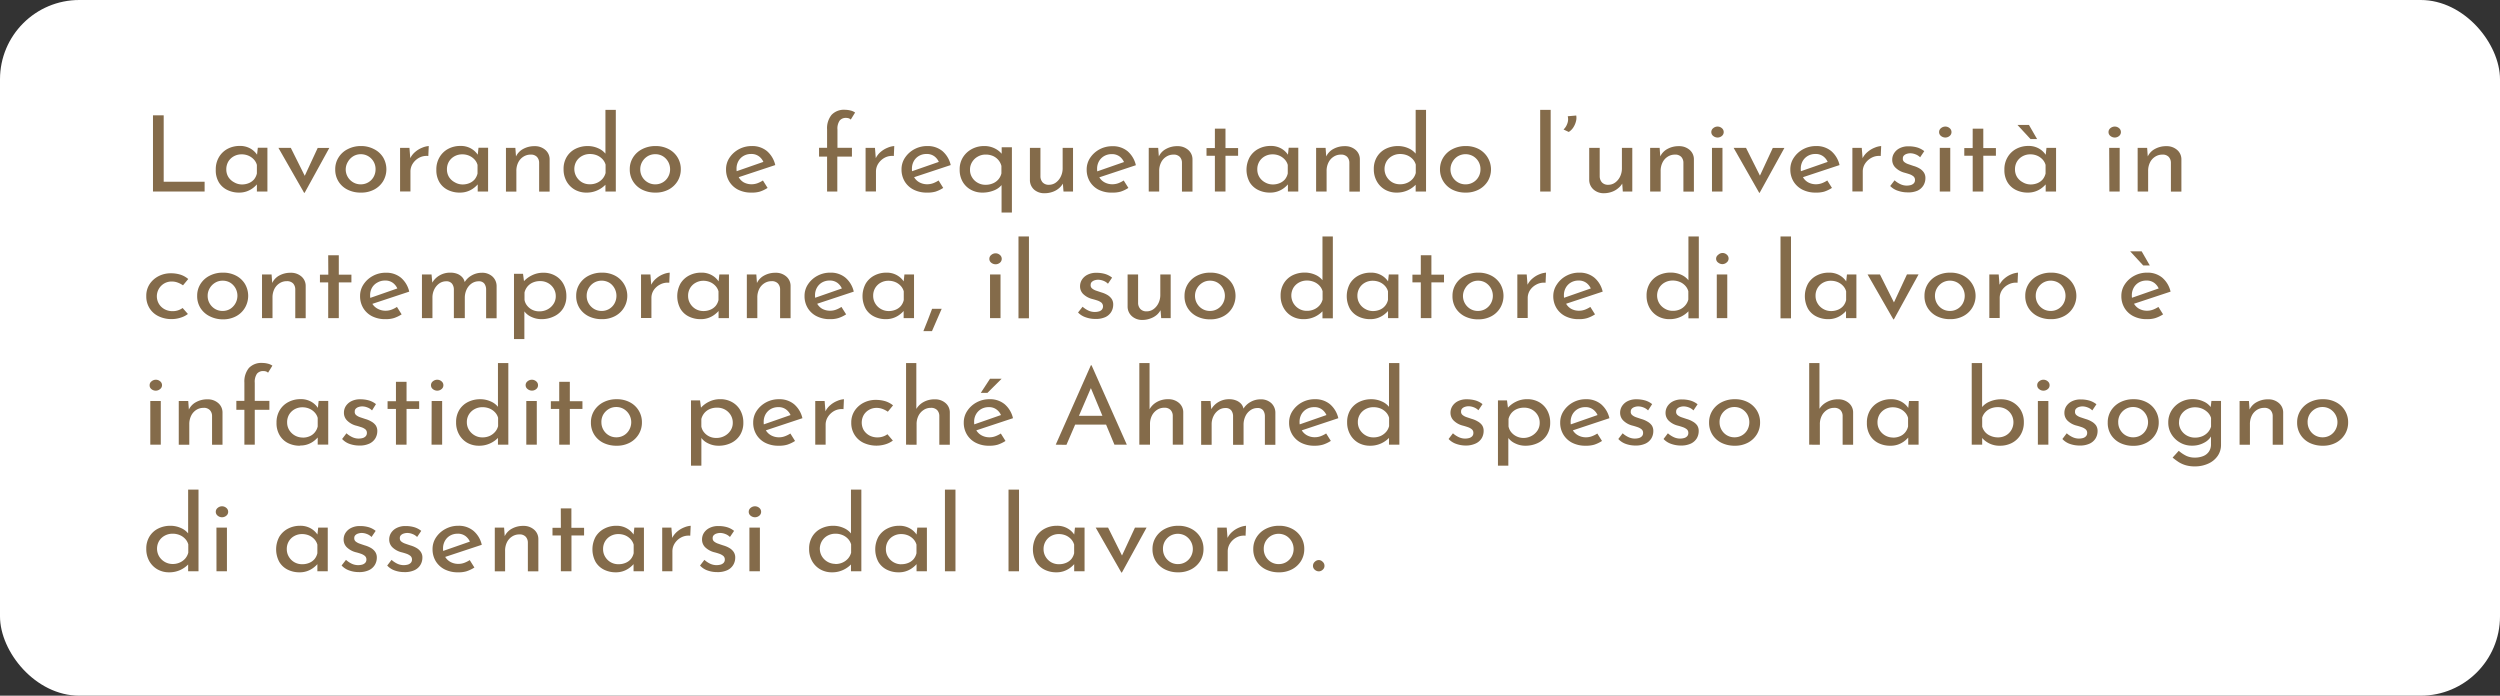 <svg xmlns="http://www.w3.org/2000/svg" viewBox="0 0 672 187"><rect x="0" y="0" width="672" height="187" fill="#333333" stroke="none"/><defs><style>.cls-1{fill:#fff;}.cls-2{fill:#846b4a;}</style></defs><title>ahmed testo 12</title><g id="Livello_2" data-name="Livello 2"><g id="illustrazioni"><rect class="cls-1" width="672" height="187" rx="21.32"/></g><g id="testi"><path class="cls-2" d="M41.12,31H44V48.85H55v2.63H41.12Z"/><path class="cls-2" d="M64.25,51.77a7,7,0,0,1-3.16-.71A5.38,5.38,0,0,1,58.82,49,6.3,6.3,0,0,1,58,45.61a6.39,6.39,0,0,1,.87-3.4A5.92,5.92,0,0,1,61.19,40a6.85,6.85,0,0,1,3.21-.77,5.56,5.56,0,0,1,3,.75,5.32,5.32,0,0,1,1.81,1.78l-.18.42.27-2.46h2.58V51.48H69.05V48.42l.33.68a3.49,3.49,0,0,1-.57.72,6.63,6.63,0,0,1-1.06.9,6.34,6.34,0,0,1-1.52.75A6.06,6.06,0,0,1,64.25,51.77ZM65,49.58a4.75,4.75,0,0,0,1.89-.36,3.78,3.78,0,0,0,1.4-1,3.91,3.91,0,0,0,.76-1.59v-2.3a3.56,3.56,0,0,0-.84-1.49,4.3,4.3,0,0,0-1.44-1,4.59,4.59,0,0,0-1.83-.35,4.23,4.23,0,0,0-2.07.51,4,4,0,0,0-1.49,1.41,4.12,4.12,0,0,0-.55,2.13,3.88,3.88,0,0,0,.57,2.07A4.07,4.07,0,0,0,62.93,49,4.15,4.15,0,0,0,65,49.58Z"/><path class="cls-2" d="M81.74,51.82l-6.9-12.07h3.33l4.65,9.32L81.11,49l4.29-9.24h3.12L81.89,51.82Z"/><path class="cls-2" d="M90.11,45.5A5.84,5.84,0,0,1,91,42.33a6.1,6.1,0,0,1,2.47-2.24A7.56,7.56,0,0,1,97,39.26a7.35,7.35,0,0,1,3.54.83A6,6,0,0,1,103,42.33a6.29,6.29,0,0,1,0,6.35,6.22,6.22,0,0,1-2.38,2.25,7.3,7.3,0,0,1-3.57.84A7.73,7.73,0,0,1,93.46,51,6,6,0,0,1,91,48.8,6,6,0,0,1,90.11,45.5Zm2.82,0a4,4,0,0,0,2,3.51,3.89,3.89,0,0,0,2,.54,3.92,3.92,0,0,0,3.5-2,4.14,4.14,0,0,0,.52-2A4,4,0,0,0,99,42,3.86,3.86,0,0,0,97,41.45a3.91,3.91,0,0,0-2.06.56,4.16,4.16,0,0,0-1.43,1.49A4,4,0,0,0,92.93,45.53Z"/><path class="cls-2" d="M110.06,39.75l.27,3.4-.12-.48a5.21,5.21,0,0,1,1.38-1.82,6.61,6.61,0,0,1,1.92-1.16,5.47,5.47,0,0,1,1.74-.43l-.12,2.67a4.24,4.24,0,0,0-2.5.49A4.71,4.71,0,0,0,110.94,44a3.89,3.89,0,0,0-.61,2.11v5.36h-2.79V39.75Z"/><path class="cls-2" d="M123.56,51.77a7.06,7.06,0,0,1-3.17-.71A5.42,5.42,0,0,1,118.13,49a6.3,6.3,0,0,1-.84-3.36,6.39,6.39,0,0,1,.87-3.4A5.92,5.92,0,0,1,120.5,40a6.85,6.85,0,0,1,3.21-.77,5.5,5.5,0,0,1,3,.75,5.36,5.36,0,0,1,1.82,1.78l-.18.42.27-2.46h2.58V51.48h-2.79V48.42l.33.68a3.49,3.49,0,0,1-.57.72,6.74,6.74,0,0,1-1.07.9,6,6,0,0,1-3.49,1.05Zm.75-2.19a4.75,4.75,0,0,0,1.89-.36,3.74,3.74,0,0,0,1.39-1,3.93,3.93,0,0,0,.77-1.59v-2.3a3.56,3.56,0,0,0-.84-1.49,4.3,4.3,0,0,0-1.44-1,4.59,4.59,0,0,0-1.83-.35,4.23,4.23,0,0,0-2.07.51,4,4,0,0,0-1.49,1.41,4,4,0,0,0-.55,2.13,3.88,3.88,0,0,0,.57,2.07A4.07,4.07,0,0,0,122.24,49,4.15,4.15,0,0,0,124.31,49.58Z"/><path class="cls-2" d="M138.53,39.75l.21,2.86-.09-.45a4.45,4.45,0,0,1,1.92-2.09,6.18,6.18,0,0,1,3.15-.78,4.21,4.21,0,0,1,2.86,1,3.3,3.3,0,0,1,1.16,2.54v8.67h-2.82V43.71a2.33,2.33,0,0,0-.59-1.54,2.2,2.2,0,0,0-1.72-.61,3.52,3.52,0,0,0-1.94.57,3.81,3.81,0,0,0-1.38,1.56A5,5,0,0,0,138.8,46v5.5H136V39.75Z"/><path class="cls-2" d="M157.64,51.77a6.23,6.23,0,0,1-3.12-.78,5.86,5.86,0,0,1-2.21-2.21,6.53,6.53,0,0,1-.82-3.31,6.15,6.15,0,0,1,.87-3.34A5.72,5.72,0,0,1,154.7,40a7.28,7.28,0,0,1,3.3-.74,6.74,6.74,0,0,1,2.8.6,5,5,0,0,1,2.09,1.64l-.15.94V29.54h2.79V51.48h-2.79V48.56l.33.74a7,7,0,0,1-2.3,1.77A6.83,6.83,0,0,1,157.64,51.77Zm.87-2.24a4.52,4.52,0,0,0,2-.4,4.28,4.28,0,0,0,1.44-1.06,3.87,3.87,0,0,0,.83-1.58V44.25a3.65,3.65,0,0,0-.86-1.5,4.34,4.34,0,0,0-1.47-1,5,5,0,0,0-1.9-.35,4.35,4.35,0,0,0-2.07.51,4,4,0,0,0-1.53,1.42,4.12,4.12,0,0,0,0,4.18A4.23,4.23,0,0,0,156.44,49,4.07,4.07,0,0,0,158.51,49.53Z"/><path class="cls-2" d="M169.28,45.5a5.84,5.84,0,0,1,.88-3.17,6.13,6.13,0,0,1,2.46-2.24,7.63,7.63,0,0,1,3.59-.83,7.35,7.35,0,0,1,3.54.83A6,6,0,0,1,183,45.5a6.07,6.07,0,0,1-.86,3.18,6.22,6.22,0,0,1-2.38,2.25,7.3,7.3,0,0,1-3.57.84,7.81,7.81,0,0,1-3.56-.78,6.09,6.09,0,0,1-2.44-2.19A6,6,0,0,1,169.28,45.5Zm2.82,0a4,4,0,0,0,2,3.51,3.89,3.89,0,0,0,2,.54,3.94,3.94,0,0,0,2.07-.54,3.83,3.83,0,0,0,1.42-1.46,4,4,0,0,0,.53-2A4.08,4.08,0,0,0,178.19,42a3.86,3.86,0,0,0-2.07-.55,3.91,3.91,0,0,0-2.06.56,4.19,4.19,0,0,0-1.44,1.49A4,4,0,0,0,172.1,45.53Z"/><path class="cls-2" d="M202,51.77a7.73,7.73,0,0,1-3.66-.81A6,6,0,0,1,196,48.75a6.16,6.16,0,0,1-.84-3.22,5.57,5.57,0,0,1,.94-3.15,7.05,7.05,0,0,1,2.51-2.27,7.23,7.23,0,0,1,3.48-.85,6.16,6.16,0,0,1,4.08,1.36,7,7,0,0,1,2.22,3.75l-10.26,3.4-.66-1.56,8.37-2.92-.57.4a3.79,3.79,0,0,0-1.2-1.62,3.39,3.39,0,0,0-2.19-.68,4,4,0,0,0-2,.51,3.74,3.74,0,0,0-1.39,1.4,4.15,4.15,0,0,0-.51,2.09,4.24,4.24,0,0,0,.52,2.12A3.69,3.69,0,0,0,199.89,49a4.36,4.36,0,0,0,2.15.53,4.68,4.68,0,0,0,1.57-.28,7.42,7.42,0,0,0,1.46-.74l1.26,2a8.92,8.92,0,0,1-2.09,1A7.57,7.57,0,0,1,202,51.77Z"/><path class="cls-2" d="M222.32,51.48V42.1h-2.16V39.72h2.16V34.78a5.69,5.69,0,0,1,1.21-3.91,4.58,4.58,0,0,1,3.62-1.36,6.49,6.49,0,0,1,1.38.17,3.65,3.65,0,0,1,1.32.57l-1.17,1.9a1.32,1.32,0,0,0-.57-.36,2.68,2.68,0,0,0-.69-.1,2.12,2.12,0,0,0-1.71.71,3.76,3.76,0,0,0-.6,2.44v4.88H229V42.1h-3.93v9.38Z"/><path class="cls-2" d="M235.19,39.75l.27,3.4-.12-.48a5.18,5.18,0,0,1,1.37-1.82,6.75,6.75,0,0,1,1.92-1.16,5.46,5.46,0,0,1,1.75-.43l-.12,2.67a4.27,4.27,0,0,0-2.51.49A4.76,4.76,0,0,0,236.07,44a3.89,3.89,0,0,0-.61,2.11v5.36h-2.79V39.75Z"/><path class="cls-2" d="M249.2,51.77a7.7,7.7,0,0,1-3.66-.81,5.89,5.89,0,0,1-2.37-2.21,6.16,6.16,0,0,1-.84-3.22,5.57,5.57,0,0,1,.94-3.15,7,7,0,0,1,2.51-2.27,7.17,7.17,0,0,1,3.48-.85,6.18,6.18,0,0,1,4.08,1.36,7,7,0,0,1,2.21,3.75l-10.26,3.4-.66-1.56L253,43.29l-.57.4a3.87,3.87,0,0,0-1.2-1.62,3.4,3.4,0,0,0-2.2-.68,4,4,0,0,0-2,.51,3.66,3.66,0,0,0-1.39,1.4,4.15,4.15,0,0,0-.51,2.09,4.24,4.24,0,0,0,.52,2.12A3.69,3.69,0,0,0,247.11,49a4.36,4.36,0,0,0,2.15.53,4.72,4.72,0,0,0,1.57-.28,7.71,7.71,0,0,0,1.46-.74l1.25,2a8.66,8.66,0,0,1-2.08,1A7.57,7.57,0,0,1,249.2,51.77Z"/><path class="cls-2" d="M264,51.77a6.32,6.32,0,0,1-3-.75,5.7,5.7,0,0,1-2.22-2.14,6.35,6.35,0,0,1-.82-3.29,6,6,0,0,1,.89-3.32,6.34,6.34,0,0,1,2.39-2.21,6.83,6.83,0,0,1,3.28-.8,6.13,6.13,0,0,1,3,.7,5.65,5.65,0,0,1,2.06,1.8l-.33.82v-3H272V57.13h-2.78V48.48l.14,1.1a5.05,5.05,0,0,1-2.12,1.58A8.08,8.08,0,0,1,264,51.77Zm.93-2.1a4.83,4.83,0,0,0,2-.4,3.91,3.91,0,0,0,1.48-1.1,3.81,3.81,0,0,0,.77-1.56v-2a3.93,3.93,0,0,0-.83-1.61,4.05,4.05,0,0,0-1.44-1.07,4.83,4.83,0,0,0-2-.38,4.15,4.15,0,0,0-2.07.54,4.05,4.05,0,0,0-1.53,1.46,3.78,3.78,0,0,0-.57,2.08,3.7,3.7,0,0,0,.57,2.07,4,4,0,0,0,1.53,1.45A4.15,4.15,0,0,0,265,49.67Z"/><path class="cls-2" d="M280.79,51.94A4.12,4.12,0,0,1,278,51a3.44,3.44,0,0,1-1.16-2.54V39.75h2.83v7.74a2.49,2.49,0,0,0,.59,1.54,2.2,2.2,0,0,0,1.68.64,3.13,3.13,0,0,0,1.85-.58,4.26,4.26,0,0,0,1.33-1.59,5,5,0,0,0,.52-2.28V39.75h2.79V51.48h-2.56l-.23-2.89.18.54a4.61,4.61,0,0,1-1.12,1.43,5.21,5.21,0,0,1-1.72,1A6.33,6.33,0,0,1,280.79,51.94Z"/><path class="cls-2" d="M299,51.77A7.73,7.73,0,0,1,295.3,51a5.93,5.93,0,0,1-2.36-2.21,6.16,6.16,0,0,1-.84-3.22,5.57,5.57,0,0,1,.94-3.15,7,7,0,0,1,2.5-2.27,7.24,7.24,0,0,1,3.49-.85,6.18,6.18,0,0,1,4.08,1.36,7,7,0,0,1,2.21,3.75l-10.26,3.4-.66-1.56,8.38-2.92-.57.4a4,4,0,0,0-1.2-1.62,3.42,3.42,0,0,0-2.2-.68,4,4,0,0,0-2,.51,3.76,3.76,0,0,0-1.4,1.4,4.15,4.15,0,0,0-.51,2.09,4.25,4.25,0,0,0,.53,2.12A3.69,3.69,0,0,0,296.88,49a4.34,4.34,0,0,0,2.15.53,4.72,4.72,0,0,0,1.57-.28,7.34,7.34,0,0,0,1.45-.74l1.26,2a8.66,8.66,0,0,1-2.08,1A7.59,7.59,0,0,1,299,51.77Z"/><path class="cls-2" d="M311.32,39.75l.22,2.86-.09-.45a4.35,4.35,0,0,1,1.92-2.09,6.12,6.12,0,0,1,3.14-.78,4.23,4.23,0,0,1,2.87,1,3.33,3.33,0,0,1,1.16,2.54v8.67h-2.83V43.71a2.27,2.27,0,0,0-.58-1.54,2.22,2.22,0,0,0-1.73-.61,3.51,3.51,0,0,0-1.93.57,3.81,3.81,0,0,0-1.38,1.56,5,5,0,0,0-.5,2.29v5.5h-2.81V39.75Z"/><path class="cls-2" d="M326.56,34.58h2.85V39.8h3.39v2.07h-3.39v9.61h-2.85V41.87h-2.25V39.8h2.25Z"/><path class="cls-2" d="M341.35,51.77a7,7,0,0,1-3.16-.71A5.44,5.44,0,0,1,335.92,49a7.07,7.07,0,0,1,0-6.76A5.82,5.82,0,0,1,338.29,40a6.85,6.85,0,0,1,3.21-.77,5.54,5.54,0,0,1,3,.75,5.32,5.32,0,0,1,1.81,1.78l-.18.42.27-2.46h2.58V51.48h-2.79V48.42l.33.68a3.49,3.49,0,0,1-.57.72,6.63,6.63,0,0,1-1.06.9,6.16,6.16,0,0,1-1.52.75A6.06,6.06,0,0,1,341.35,51.77Zm.75-2.19a4.75,4.75,0,0,0,1.89-.36,3.78,3.78,0,0,0,1.4-1,3.91,3.91,0,0,0,.76-1.59v-2.3a3.56,3.56,0,0,0-.84-1.49,4.36,4.36,0,0,0-1.43-1,4.64,4.64,0,0,0-1.84-.35A4.23,4.23,0,0,0,340,42a3.93,3.93,0,0,0-1.48,1.41,4,4,0,0,0-.56,2.13,3.88,3.88,0,0,0,.57,2.07A4.07,4.07,0,0,0,340,49,4.15,4.15,0,0,0,342.1,49.58Z"/><path class="cls-2" d="M356.32,39.75l.21,2.86-.09-.45a4.45,4.45,0,0,1,1.92-2.09,6.18,6.18,0,0,1,3.15-.78,4.23,4.23,0,0,1,2.87,1,3.29,3.29,0,0,1,1.15,2.54v8.67h-2.82V43.71a2.32,2.32,0,0,0-.58-1.54,2.22,2.22,0,0,0-1.73-.61,3.49,3.49,0,0,0-1.93.57,3.81,3.81,0,0,0-1.38,1.56,5,5,0,0,0-.5,2.29v5.5h-2.82V39.75Z"/><path class="cls-2" d="M375.43,51.77a6.23,6.23,0,0,1-3.12-.78,5.84,5.84,0,0,1-2.2-2.21,6.53,6.53,0,0,1-.83-3.31,6.15,6.15,0,0,1,.87-3.34A5.72,5.72,0,0,1,372.49,40a7.28,7.28,0,0,1,3.3-.74,6.79,6.79,0,0,1,2.81.6,5,5,0,0,1,2.08,1.64l-.15.94V29.54h2.79V51.48h-2.79V48.56l.33.74a7,7,0,0,1-5.43,2.47Zm.87-2.24a4.56,4.56,0,0,0,2-.4,4.28,4.28,0,0,0,1.44-1.06,3.85,3.85,0,0,0,.82-1.58V44.25a3.63,3.63,0,0,0-.85-1.5,4.34,4.34,0,0,0-1.47-1,5.08,5.08,0,0,0-1.91-.35,4.35,4.35,0,0,0-2.07.51,4,4,0,0,0-1.53,1.42,4.12,4.12,0,0,0,0,4.18A4.23,4.23,0,0,0,374.23,49,4.07,4.07,0,0,0,376.3,49.53Z"/><path class="cls-2" d="M387.07,45.5a5.85,5.85,0,0,1,.89-3.17,6.13,6.13,0,0,1,2.46-2.24,7.59,7.59,0,0,1,3.58-.83,7.35,7.35,0,0,1,3.54.83,6.21,6.21,0,0,1,2.39,8.59,6.25,6.25,0,0,1-2.39,2.25,7.3,7.3,0,0,1-3.57.84,7.76,7.76,0,0,1-3.55-.78A6.11,6.11,0,0,1,388,48.8,6,6,0,0,1,387.07,45.5Zm2.82,0a4,4,0,0,0,2,3.51,3.89,3.89,0,0,0,2,.54A3.94,3.94,0,0,0,396,49a3.86,3.86,0,0,0,1.43-1.46,4,4,0,0,0,.52-2A4,4,0,0,0,396,42a4.1,4.1,0,0,0-4.12,0,4.19,4.19,0,0,0-1.44,1.49A4,4,0,0,0,389.89,45.53Z"/><path class="cls-2" d="M414,29.54h2.82V51.48H414Z"/><path class="cls-2" d="M420.28,34.81a4,4,0,0,0,1-1.56,3.28,3.28,0,0,0,.13-2l2.28-.2a3.56,3.56,0,0,1-.09,1.64,5.4,5.4,0,0,1-.73,1.62,3.86,3.86,0,0,1-1.19,1.16Z"/><path class="cls-2" d="M431.17,51.94a4.09,4.09,0,0,1-2.83-1,3.44,3.44,0,0,1-1.16-2.54V39.75H430v7.74a2.5,2.5,0,0,0,.6,1.54,2.2,2.2,0,0,0,1.68.64,3.13,3.13,0,0,0,1.85-.58,4.26,4.26,0,0,0,1.33-1.59,5,5,0,0,0,.51-2.28V39.75h2.79V51.48h-2.55L436,48.59l.18.54A4.57,4.57,0,0,1,435,50.56a5.32,5.32,0,0,1-1.72,1A6.35,6.35,0,0,1,431.17,51.94Z"/><path class="cls-2" d="M446.11,39.75l.21,2.86-.09-.45a4.45,4.45,0,0,1,1.92-2.09,6.18,6.18,0,0,1,3.15-.78,4.23,4.23,0,0,1,2.87,1,3.29,3.29,0,0,1,1.15,2.54v8.67H452.5V43.71a2.32,2.32,0,0,0-.58-1.54,2.22,2.22,0,0,0-1.73-.61,3.49,3.49,0,0,0-1.93.57,3.81,3.81,0,0,0-1.38,1.56,5,5,0,0,0-.5,2.29v5.5h-2.82V39.75Z"/><path class="cls-2" d="M460,35.49a1.33,1.33,0,0,1,.53-1.05,1.79,1.79,0,0,1,1.15-.42,1.75,1.75,0,0,1,1.14.42,1.33,1.33,0,0,1,.51,1.05,1.32,1.32,0,0,1-.51,1.07,1.79,1.79,0,0,1-1.14.41,1.84,1.84,0,0,1-1.15-.41A1.31,1.31,0,0,1,460,35.49Zm.18,4.26H463V51.48h-2.82Z"/><path class="cls-2" d="M472.87,51.82,466,39.75h3.33L474,49.07,472.24,49l4.29-9.24h3.12L473,51.82Z"/><path class="cls-2" d="M488.11,51.77a7.73,7.73,0,0,1-3.66-.81,6,6,0,0,1-2.37-2.21,6.16,6.16,0,0,1-.84-3.22,5.51,5.51,0,0,1,.95-3.15,6.94,6.94,0,0,1,2.5-2.27,7.23,7.23,0,0,1,3.48-.85,6.16,6.16,0,0,1,4.08,1.36,7,7,0,0,1,2.22,3.75l-10.26,3.4-.66-1.56,8.37-2.92-.57.4a3.79,3.79,0,0,0-1.2-1.62,3.39,3.39,0,0,0-2.19-.68,4,4,0,0,0-2,.51,3.76,3.76,0,0,0-1.4,1.4,4.15,4.15,0,0,0-.51,2.09,4.35,4.35,0,0,0,.52,2.12A3.65,3.65,0,0,0,486,49a4.33,4.33,0,0,0,2.14.53,4.74,4.74,0,0,0,1.58-.28,7.34,7.34,0,0,0,1.45-.74l1.26,2a9,9,0,0,1-2.08,1A7.64,7.64,0,0,1,488.11,51.77Z"/><path class="cls-2" d="M500.44,39.75l.27,3.4-.12-.48A5.21,5.21,0,0,1,502,40.85a6.61,6.61,0,0,1,1.92-1.16,5.47,5.47,0,0,1,1.74-.43l-.12,2.67a4.24,4.24,0,0,0-2.5.49A4.71,4.71,0,0,0,501.32,44a3.89,3.89,0,0,0-.61,2.11v5.36h-2.79V39.75Z"/><path class="cls-2" d="M512.71,51.71a7.76,7.76,0,0,1-2.57-.44A4.92,4.92,0,0,1,508.09,50l1.17-1.53a6.24,6.24,0,0,0,1.62,1.06,4,4,0,0,0,1.62.36,4.32,4.32,0,0,0,1.11-.14,1.81,1.81,0,0,0,.82-.48,1.25,1.25,0,0,0,.32-.88,1.23,1.23,0,0,0-.44-1,3.41,3.41,0,0,0-1.09-.58c-.44-.15-.92-.29-1.44-.43A5.36,5.36,0,0,1,509.44,45a2.9,2.9,0,0,1-.81-2.07,3.2,3.2,0,0,1,.5-1.74,3.73,3.73,0,0,1,1.48-1.34,5.07,5.07,0,0,1,2.4-.52,8.19,8.19,0,0,1,2.31.3,5.7,5.7,0,0,1,1.92,1l-1.11,1.65a3.49,3.49,0,0,0-1.28-.81,3.89,3.89,0,0,0-1.33-.27,3,3,0,0,0-1,.16,1.82,1.82,0,0,0-.75.45,1,1,0,0,0-.28.75,1.07,1.07,0,0,0,.4,1,3.46,3.46,0,0,0,1.1.58l1.35.46a6.57,6.57,0,0,1,1.62.68,3.53,3.53,0,0,1,1.15,1.05,2.64,2.64,0,0,1,.44,1.56,3.77,3.77,0,0,1-.53,1.94,3.69,3.69,0,0,1-1.59,1.42A6.12,6.12,0,0,1,512.71,51.71Z"/><path class="cls-2" d="M521.23,35.49a1.32,1.32,0,0,1,.52-1.05,1.82,1.82,0,0,1,1.16-.42,1.75,1.75,0,0,1,1.14.42,1.33,1.33,0,0,1,.51,1.05,1.32,1.32,0,0,1-.51,1.07,1.79,1.79,0,0,1-1.14.41,1.87,1.87,0,0,1-1.16-.41A1.3,1.3,0,0,1,521.23,35.49Zm.18,4.26h2.82V51.48h-2.82Z"/><path class="cls-2" d="M530.26,34.58h2.85V39.8h3.39v2.07h-3.39v9.61h-2.85V41.87H528V39.8h2.25Z"/><path class="cls-2" d="M545.05,51.77a7.06,7.06,0,0,1-3.17-.71A5.42,5.42,0,0,1,539.62,49a6.3,6.3,0,0,1-.84-3.36,6.39,6.39,0,0,1,.87-3.4A5.92,5.92,0,0,1,542,40a6.85,6.85,0,0,1,3.21-.77,5.5,5.5,0,0,1,2.95.75A5.36,5.36,0,0,1,550,41.79l-.18.42.27-2.46h2.58V51.48h-2.79V48.42l.33.68a3.49,3.49,0,0,1-.57.72,6.74,6.74,0,0,1-1.07.9,6,6,0,0,1-3.49,1.05Zm.75-2.19a4.75,4.75,0,0,0,1.89-.36,3.74,3.74,0,0,0,1.39-1,3.93,3.93,0,0,0,.77-1.59v-2.3a3.56,3.56,0,0,0-.84-1.49,4.3,4.3,0,0,0-1.44-1,4.59,4.59,0,0,0-1.83-.35,4.23,4.23,0,0,0-2.07.51,4,4,0,0,0-1.49,1.41,4,4,0,0,0-.55,2.13,3.88,3.88,0,0,0,.57,2.07A4.07,4.07,0,0,0,543.73,49,4.15,4.15,0,0,0,545.8,49.58Zm-3.51-16h3.09l2.19,3.8H545.8Z"/><path class="cls-2" d="M566.77,35.49a1.32,1.32,0,0,1,.52-1.05,1.82,1.82,0,0,1,1.16-.42,1.75,1.75,0,0,1,1.14.42,1.33,1.33,0,0,1,.51,1.05,1.32,1.32,0,0,1-.51,1.07,1.79,1.79,0,0,1-1.14.41,1.87,1.87,0,0,1-1.16-.41A1.3,1.3,0,0,1,566.77,35.49Zm.18,4.26h2.82V51.48H567Z"/><path class="cls-2" d="M577.15,39.75l.21,2.86-.09-.45a4.4,4.4,0,0,1,1.92-2.09,6.18,6.18,0,0,1,3.15-.78,4.21,4.21,0,0,1,2.86,1,3.3,3.3,0,0,1,1.16,2.54v8.67h-2.82V43.71a2.33,2.33,0,0,0-.59-1.54,2.2,2.2,0,0,0-1.72-.61,3.52,3.52,0,0,0-1.94.57,3.81,3.81,0,0,0-1.38,1.56,5,5,0,0,0-.49,2.29v5.5H574.6V39.75Z"/><path class="cls-2" d="M50.51,84.4a6.14,6.14,0,0,1-2,1,7.62,7.62,0,0,1-2.34.37A7.86,7.86,0,0,1,42.61,85a5.78,5.78,0,0,1-2.42-2.16,6,6,0,0,1-.87-3.26,5.67,5.67,0,0,1,.93-3.25,6.35,6.35,0,0,1,2.42-2.12,7,7,0,0,1,3.22-.75,8.4,8.4,0,0,1,2.65.38A6.14,6.14,0,0,1,50.6,75l-1.41,1.7A6.08,6.08,0,0,0,47.88,76a4.47,4.47,0,0,0-1.75-.33,4,4,0,0,0-2,.53,4,4,0,0,0-1.43,5.45,4,4,0,0,0,1.5,1.45,4.45,4.45,0,0,0,2.22.54,4.49,4.49,0,0,0,2.67-.85Z"/><path class="cls-2" d="M53,79.52a5.84,5.84,0,0,1,.88-3.17,6.17,6.17,0,0,1,2.47-2.24,7.56,7.56,0,0,1,3.58-.82,7.34,7.34,0,0,1,3.54.82,6.08,6.08,0,0,1,2.39,2.24,6.35,6.35,0,0,1,0,6.35A6.1,6.1,0,0,1,63.47,85a7.3,7.3,0,0,1-3.57.84A7.76,7.76,0,0,1,56.35,85a6.1,6.1,0,0,1-2.45-2.18A6,6,0,0,1,53,79.52Zm2.82,0a4,4,0,0,0,.54,2.06,4.11,4.11,0,0,0,1.44,1.46,3.89,3.89,0,0,0,2,.54,3.94,3.94,0,0,0,2.07-.54,4.2,4.2,0,0,0,1.43-5.57A4.14,4.14,0,0,0,61.91,76a3.86,3.86,0,0,0-2.07-.55,3.77,3.77,0,0,0-2.05.57,4.11,4.11,0,0,0-1.44,1.49A3.91,3.91,0,0,0,55.82,79.55Z"/><path class="cls-2" d="M73,73.77l.21,2.86-.09-.45A4.43,4.43,0,0,1,75,74.1a6.18,6.18,0,0,1,3.15-.78,4.23,4.23,0,0,1,2.87,1,3.31,3.31,0,0,1,1.15,2.54v8.68H79.37V77.74a2.38,2.38,0,0,0-.58-1.55,2.27,2.27,0,0,0-1.73-.61,3.46,3.46,0,0,0-1.93.57,3.9,3.9,0,0,0-1.39,1.56,5.09,5.09,0,0,0-.49,2.3v5.5H70.43V73.77Z"/><path class="cls-2" d="M88.22,68.61h2.85v5.22h3.39V75.9H91.07v9.61H88.22V75.9H86V73.83h2.25Z"/><path class="cls-2" d="M103.61,85.79A7.73,7.73,0,0,1,100,85a5.89,5.89,0,0,1-2.37-2.21,6.14,6.14,0,0,1-.84-3.22,5.52,5.52,0,0,1,.94-3.14,6.87,6.87,0,0,1,2.51-2.27,7.12,7.12,0,0,1,3.48-.85,6.11,6.11,0,0,1,4.08,1.36A6.93,6.93,0,0,1,110,78.39l-10.26,3.4-.66-1.56,8.37-2.92-.57.4a3.91,3.91,0,0,0-1.2-1.62,3.39,3.39,0,0,0-2.19-.68,4,4,0,0,0-2,.51A3.69,3.69,0,0,0,100,77.33a4.11,4.11,0,0,0-.51,2.08,4.39,4.39,0,0,0,.52,2.13A3.71,3.71,0,0,0,101.53,83a4.29,4.29,0,0,0,2.14.52,4.44,4.44,0,0,0,1.57-.28,7.42,7.42,0,0,0,1.46-.74l1.26,2a9,9,0,0,1-2.08,1A7.38,7.38,0,0,1,103.61,85.79Z"/><path class="cls-2" d="M116,73.77l.24,2.64-.15-.23a5.24,5.24,0,0,1,2-2.11,5.57,5.57,0,0,1,3-.78,5,5,0,0,1,1.83.32,3.54,3.54,0,0,1,1.33.91,2.83,2.83,0,0,1,.68,1.4l-.15.12a5.11,5.11,0,0,1,2-2,5.4,5.4,0,0,1,2.69-.72,4.07,4.07,0,0,1,2.89,1,3.49,3.49,0,0,1,1.13,2.52v8.71h-2.82V77.77a2.71,2.71,0,0,0-.47-1.52,1.78,1.78,0,0,0-1.51-.64,3.31,3.31,0,0,0-1.94.61,4.09,4.09,0,0,0-1.32,1.59,5.25,5.25,0,0,0-.49,2.14v5.56H122V77.77a2.58,2.58,0,0,0-.5-1.52,1.87,1.87,0,0,0-1.54-.64,3.23,3.23,0,0,0-1.92.61,4.23,4.23,0,0,0-1.32,1.6,4.92,4.92,0,0,0-.48,2.16v5.53h-2.82V73.77Z"/><path class="cls-2" d="M145.52,85.79a6.32,6.32,0,0,1-2.72-.62,4.81,4.81,0,0,1-2-1.68l.15-.82v8.48h-2.79V73.6h2.43l.39,3-.3-.85A7.27,7.27,0,0,1,143,74a6.81,6.81,0,0,1,3.09-.69,6.29,6.29,0,0,1,3.13.78,5.59,5.59,0,0,1,2.21,2.21,6.62,6.62,0,0,1,.81,3.33,6.05,6.05,0,0,1-.87,3.27A5.74,5.74,0,0,1,149,85,7.62,7.62,0,0,1,145.52,85.79Zm-.54-2.1a4.6,4.6,0,0,0,2.19-.52,4.29,4.29,0,0,0,1.6-1.45,3.66,3.66,0,0,0,.62-2.08,3.9,3.9,0,0,0-.57-2.11,4.07,4.07,0,0,0-1.52-1.45,4.26,4.26,0,0,0-2.11-.52,4.71,4.71,0,0,0-1.95.38A3.86,3.86,0,0,0,141.8,77a4.06,4.06,0,0,0-.81,1.62v2a3.38,3.38,0,0,0,.72,1.56,4,4,0,0,0,1.42,1.12A4.14,4.14,0,0,0,145,83.69Z"/><path class="cls-2" d="M154.88,79.52a5.84,5.84,0,0,1,.88-3.17,6.21,6.21,0,0,1,2.46-2.24,7.63,7.63,0,0,1,3.59-.82,7.34,7.34,0,0,1,3.54.82,6.13,6.13,0,0,1,0,10.84,7.3,7.3,0,0,1-3.57.84,7.81,7.81,0,0,1-3.56-.78,6.14,6.14,0,0,1-2.44-2.18A6,6,0,0,1,154.88,79.52Zm2.82,0a4,4,0,0,0,.54,2.06,4.11,4.11,0,0,0,1.44,1.46,3.89,3.89,0,0,0,2,.54,3.89,3.89,0,0,0,3.49-2,4.25,4.25,0,0,0,0-4.11A4,4,0,0,0,163.79,76a4.09,4.09,0,0,0-4.13,0,4.11,4.11,0,0,0-1.44,1.49A4,4,0,0,0,157.7,79.55Z"/><path class="cls-2" d="M174.83,73.77l.27,3.4-.12-.48a5.17,5.17,0,0,1,1.38-1.81,6.65,6.65,0,0,1,1.92-1.17,5.7,5.7,0,0,1,1.74-.42L179.9,76a4.29,4.29,0,0,0-2.51.5A4.59,4.59,0,0,0,175.71,78a3.87,3.87,0,0,0-.61,2.11v5.36h-2.79V73.77Z"/><path class="cls-2" d="M188.33,85.79a7.06,7.06,0,0,1-3.17-.71A5.39,5.39,0,0,1,182.9,83a7.11,7.11,0,0,1,0-6.76,5.87,5.87,0,0,1,2.34-2.19,6.84,6.84,0,0,1,3.21-.76,5.5,5.5,0,0,1,3,.75,5.24,5.24,0,0,1,1.82,1.77l-.18.43.27-2.47h2.58V85.51h-2.79V82.45l.33.68a3.77,3.77,0,0,1-.57.72,7.3,7.3,0,0,1-1.07.89,6,6,0,0,1-3.49,1.05Zm.75-2.18a4.75,4.75,0,0,0,1.89-.37,3.74,3.74,0,0,0,1.39-1,3.81,3.81,0,0,0,.77-1.59V78.31a3.5,3.5,0,0,0-.84-1.49,4.19,4.19,0,0,0-1.44-1,4.77,4.77,0,0,0-1.83-.35A4.23,4.23,0,0,0,187,76a3.91,3.91,0,0,0-1.49,1.42,4,4,0,0,0-.55,2.12,3.88,3.88,0,0,0,.57,2.07A4.1,4.1,0,0,0,187,83.07,4.15,4.15,0,0,0,189.08,83.61Z"/><path class="cls-2" d="M203.3,73.77l.21,2.86-.09-.45a4.43,4.43,0,0,1,1.92-2.08,6.18,6.18,0,0,1,3.15-.78,4.2,4.2,0,0,1,2.86,1,3.32,3.32,0,0,1,1.16,2.54v8.68h-2.82V77.74a2.33,2.33,0,0,0-.59-1.55,2.23,2.23,0,0,0-1.72-.61,3.52,3.52,0,0,0-1.94.57,3.87,3.87,0,0,0-1.38,1.56,5.09,5.09,0,0,0-.49,2.3v5.5h-2.82V73.77Z"/><path class="cls-2" d="M223.13,85.79a7.73,7.73,0,0,1-3.66-.81,5.89,5.89,0,0,1-2.37-2.21,6.14,6.14,0,0,1-.84-3.22,5.52,5.52,0,0,1,.94-3.14,6.87,6.87,0,0,1,2.51-2.27,7.12,7.12,0,0,1,3.48-.85,6.11,6.11,0,0,1,4.08,1.36,6.93,6.93,0,0,1,2.22,3.74l-10.26,3.4-.66-1.56,8.37-2.92-.57.4a3.91,3.91,0,0,0-1.2-1.62,3.39,3.39,0,0,0-2.19-.68,4,4,0,0,0-2,.51,3.69,3.69,0,0,0-1.39,1.41,4.11,4.11,0,0,0-.51,2.08,4.28,4.28,0,0,0,.52,2.13A3.75,3.75,0,0,0,221,83a4.36,4.36,0,0,0,2.15.52,4.44,4.44,0,0,0,1.57-.28,7.42,7.42,0,0,0,1.46-.74l1.26,2a8.9,8.9,0,0,1-2.09,1A7.27,7.27,0,0,1,223.13,85.79Z"/><path class="cls-2" d="M238.13,85.79a7.06,7.06,0,0,1-3.17-.71A5.39,5.39,0,0,1,232.7,83a7.11,7.11,0,0,1,0-6.76,5.87,5.87,0,0,1,2.34-2.19,6.84,6.84,0,0,1,3.21-.76,5.5,5.5,0,0,1,2.95.75,5.24,5.24,0,0,1,1.82,1.77l-.18.43.27-2.47h2.58V85.51h-2.79V82.45l.33.68a3.77,3.77,0,0,1-.57.72,7.3,7.3,0,0,1-1.07.89,6,6,0,0,1-3.49,1.05Zm.75-2.18a4.75,4.75,0,0,0,1.89-.37,3.74,3.74,0,0,0,1.39-1,3.81,3.81,0,0,0,.77-1.59V78.31a3.5,3.5,0,0,0-.84-1.49,4.19,4.19,0,0,0-1.44-1,4.77,4.77,0,0,0-1.83-.35,4.23,4.23,0,0,0-2.07.51,3.91,3.91,0,0,0-1.49,1.42,4,4,0,0,0-.55,2.12,3.88,3.88,0,0,0,.57,2.07,4.1,4.1,0,0,0,1.53,1.48A4.15,4.15,0,0,0,238.88,83.61Z"/><path class="cls-2" d="M253.13,83l-1.31,3c-.43,1-.86,2-1.3,3h-2.31c.42-1,.82-2,1.2-3l1.14-3Z"/><path class="cls-2" d="M265.94,69.52a1.29,1.29,0,0,1,.52-1,1.78,1.78,0,0,1,1.16-.43,1.73,1.73,0,0,1,1.14.43,1.35,1.35,0,0,1,0,2.11,1.81,1.81,0,0,1-1.14.41,1.87,1.87,0,0,1-1.16-.41A1.28,1.28,0,0,1,265.94,69.52Zm.18,4.25h2.82V85.51h-2.82Z"/><path class="cls-2" d="M273.77,63.56h2.81v22h-2.81Z"/><path class="cls-2" d="M294.4,85.73a7.45,7.45,0,0,1-2.56-.44A5,5,0,0,1,289.78,84L291,82.45a6.51,6.51,0,0,0,1.62,1.06,4.13,4.13,0,0,0,2.73.21,1.68,1.68,0,0,0,.83-.48,1.4,1.4,0,0,0-.12-1.89,3.68,3.68,0,0,0-1.1-.58q-.66-.22-1.44-.42A5.37,5.37,0,0,1,291.13,79a2.87,2.87,0,0,1-.81-2.07,3.28,3.28,0,0,1,.5-1.74,3.71,3.71,0,0,1,1.48-1.33,5.06,5.06,0,0,1,2.4-.53,8.19,8.19,0,0,1,2.31.3,5.73,5.73,0,0,1,1.92,1l-1.11,1.64a3.45,3.45,0,0,0-1.27-.81,4.19,4.19,0,0,0-1.34-.27,3.22,3.22,0,0,0-1,.16,2,2,0,0,0-.75.45,1.06,1.06,0,0,0-.29.76,1.1,1.1,0,0,0,.41,1,3.62,3.62,0,0,0,1.09.58l1.35.45a7,7,0,0,1,1.62.68,3.68,3.68,0,0,1,1.16,1.05,2.68,2.68,0,0,1,.43,1.56,3.74,3.74,0,0,1-.52,1.94,3.63,3.63,0,0,1-1.59,1.42A6.16,6.16,0,0,1,294.4,85.73Z"/><path class="cls-2" d="M307.09,86a4.09,4.09,0,0,1-2.83-1,3.43,3.43,0,0,1-1.16-2.53V73.77h2.82v7.74a2.48,2.48,0,0,0,.6,1.54,2.2,2.2,0,0,0,1.68.64,3.13,3.13,0,0,0,1.85-.58,4.26,4.26,0,0,0,1.33-1.59,5,5,0,0,0,.51-2.28V73.77h2.79V85.51h-2.55l-.24-2.89.18.53A4.72,4.72,0,0,1,311,84.59a5.3,5.3,0,0,1-1.72,1A6.11,6.11,0,0,1,307.09,86Z"/><path class="cls-2" d="M318.4,79.52a5.85,5.85,0,0,1,.89-3.17,6.21,6.21,0,0,1,2.46-2.24,7.59,7.59,0,0,1,3.58-.82,7.34,7.34,0,0,1,3.54.82,6.08,6.08,0,0,1,2.39,2.24,6.35,6.35,0,0,1,0,6.35A6.1,6.1,0,0,1,328.87,85a7.3,7.3,0,0,1-3.57.84,7.76,7.76,0,0,1-3.55-.78,6.16,6.16,0,0,1-2.45-2.18A6,6,0,0,1,318.4,79.52Zm2.82,0a4,4,0,0,0,.54,2.06,4.11,4.11,0,0,0,1.44,1.46,3.89,3.89,0,0,0,2,.54,3.94,3.94,0,0,0,2.07-.54,4,4,0,0,0,1.43-1.46A4.15,4.15,0,0,0,327.31,76a3.86,3.86,0,0,0-2.07-.55,3.79,3.79,0,0,0-2.05.57,4.11,4.11,0,0,0-1.44,1.49A4,4,0,0,0,321.22,79.55Z"/><path class="cls-2" d="M350.38,85.79a6.23,6.23,0,0,1-3.12-.78,5.84,5.84,0,0,1-2.2-2.21,6.5,6.5,0,0,1-.83-3.3,6.19,6.19,0,0,1,.87-3.35A5.79,5.79,0,0,1,347.44,74a7.27,7.27,0,0,1,3.3-.73,6.94,6.94,0,0,1,2.81.59,5,5,0,0,1,2.08,1.65l-.15.93V63.56h2.79v22h-2.79V82.59l.33.73a7.08,7.08,0,0,1-2.29,1.78A7,7,0,0,1,350.38,85.79Zm.87-2.24a4.56,4.56,0,0,0,2-.4,4.15,4.15,0,0,0,1.44-1.06,3.81,3.81,0,0,0,.82-1.57V78.28a3.61,3.61,0,0,0-.85-1.51,4.17,4.17,0,0,0-1.47-1,4.89,4.89,0,0,0-1.91-.36,4.35,4.35,0,0,0-2.07.51,4,4,0,0,0-1.53,1.42,4.12,4.12,0,0,0,0,4.18A4.26,4.26,0,0,0,349.18,83,4.06,4.06,0,0,0,351.25,83.55Z"/><path class="cls-2" d="M368.29,85.79a7,7,0,0,1-3.16-.71A5.42,5.42,0,0,1,362.86,83a7.11,7.11,0,0,1,0-6.76,5.87,5.87,0,0,1,2.34-2.19,6.84,6.84,0,0,1,3.21-.76,5.54,5.54,0,0,1,3,.75,5.21,5.21,0,0,1,1.81,1.77l-.18.43.27-2.47h2.58V85.51h-2.79V82.45l.33.68a3.77,3.77,0,0,1-.57.72,7.18,7.18,0,0,1-1.06.89,6.16,6.16,0,0,1-1.52.75A6.06,6.06,0,0,1,368.29,85.79Zm.75-2.18a4.75,4.75,0,0,0,1.89-.37,3.68,3.68,0,0,0,2.16-2.64V78.31a3.5,3.5,0,0,0-.84-1.49,4.19,4.19,0,0,0-1.44-1,4.77,4.77,0,0,0-1.83-.35,4.23,4.23,0,0,0-2.07.51,3.88,3.88,0,0,0-1.48,1.42,4,4,0,0,0-.56,2.12,3.88,3.88,0,0,0,.57,2.07A4.1,4.1,0,0,0,367,83.07,4.15,4.15,0,0,0,369,83.61Z"/><path class="cls-2" d="M381.91,68.61h2.85v5.22h3.39V75.9h-3.39v9.61h-2.85V75.9h-2.25V73.83h2.25Z"/><path class="cls-2" d="M390.43,79.52a5.85,5.85,0,0,1,.89-3.17,6.21,6.21,0,0,1,2.46-2.24,7.59,7.59,0,0,1,3.58-.82,7.34,7.34,0,0,1,3.54.82,6.08,6.08,0,0,1,2.39,2.24,6.35,6.35,0,0,1,0,6.35A6.1,6.1,0,0,1,400.9,85a7.3,7.3,0,0,1-3.57.84,7.76,7.76,0,0,1-3.55-.78,6.16,6.16,0,0,1-2.45-2.18A6,6,0,0,1,390.43,79.52Zm2.82,0a4,4,0,0,0,.54,2.06,4.11,4.11,0,0,0,1.44,1.46,3.89,3.89,0,0,0,2,.54,3.94,3.94,0,0,0,2.07-.54,4,4,0,0,0,1.43-1.46A4.15,4.15,0,0,0,399.34,76a3.86,3.86,0,0,0-2.07-.55,3.79,3.79,0,0,0-2,.57,4.11,4.11,0,0,0-1.44,1.49A4,4,0,0,0,393.25,79.55Z"/><path class="cls-2" d="M410.38,73.77l.27,3.4-.12-.48a5.17,5.17,0,0,1,1.38-1.81,6.65,6.65,0,0,1,1.92-1.17,5.7,5.7,0,0,1,1.74-.42L415.45,76a4.26,4.26,0,0,0-2.5.5A4.59,4.59,0,0,0,411.27,78a3.88,3.88,0,0,0-.62,2.11v5.36h-2.79V73.77Z"/><path class="cls-2" d="M424.39,85.79a7.73,7.73,0,0,1-3.66-.81,5.89,5.89,0,0,1-2.37-2.21,6.14,6.14,0,0,1-.84-3.22,5.53,5.53,0,0,1,1-3.14,6.84,6.84,0,0,1,2.5-2.27,7.12,7.12,0,0,1,3.48-.85,6.11,6.11,0,0,1,4.08,1.36,6.93,6.93,0,0,1,2.22,3.74l-10.26,3.4-.66-1.56,8.37-2.92-.57.4a3.91,3.91,0,0,0-1.2-1.62,3.39,3.39,0,0,0-2.19-.68,4,4,0,0,0-2,.51,3.72,3.72,0,0,0-1.4,1.41,4.11,4.11,0,0,0-.51,2.08,4.29,4.29,0,0,0,.53,2.13A3.75,3.75,0,0,0,422.31,83a4.32,4.32,0,0,0,2.14.52,4.5,4.5,0,0,0,1.58-.28,7.34,7.34,0,0,0,1.45-.74l1.26,2a8.82,8.82,0,0,1-2.08,1A7.33,7.33,0,0,1,424.39,85.79Z"/><path class="cls-2" d="M448.75,85.79a6.23,6.23,0,0,1-3.12-.78,5.84,5.84,0,0,1-2.2-2.21,6.5,6.5,0,0,1-.83-3.3,6.19,6.19,0,0,1,.87-3.35A5.79,5.79,0,0,1,445.81,74a7.27,7.27,0,0,1,3.3-.73,6.94,6.94,0,0,1,2.81.59A5.07,5.07,0,0,1,454,75.53l-.15.93V63.56h2.79v22h-2.79V82.59l.33.73a7.08,7.08,0,0,1-2.29,1.78A7,7,0,0,1,448.75,85.79Zm.87-2.24a4.56,4.56,0,0,0,2-.4A4.15,4.15,0,0,0,453,82.09a3.81,3.81,0,0,0,.82-1.57V78.28a3.61,3.61,0,0,0-.85-1.51,4.17,4.17,0,0,0-1.47-1,4.89,4.89,0,0,0-1.91-.36,4.35,4.35,0,0,0-2.07.51A4,4,0,0,0,446,77.34a4.12,4.12,0,0,0,0,4.18A4.26,4.26,0,0,0,447.55,83,4.06,4.06,0,0,0,449.62,83.55Z"/><path class="cls-2" d="M461.29,69.52a1.27,1.27,0,0,1,.53-1A1.75,1.75,0,0,1,463,68a1.71,1.71,0,0,1,1.14.43,1.35,1.35,0,0,1,0,2.11A1.79,1.79,0,0,1,463,71a1.84,1.84,0,0,1-1.15-.41A1.26,1.26,0,0,1,461.29,69.52Zm.18,4.25h2.82V85.51h-2.82Z"/><path class="cls-2" d="M478.6,63.56h2.82v22H478.6Z"/><path class="cls-2" d="M491.44,85.79a7.06,7.06,0,0,1-3.17-.71A5.39,5.39,0,0,1,486,83a7.11,7.11,0,0,1,0-6.76,5.87,5.87,0,0,1,2.34-2.19,6.84,6.84,0,0,1,3.21-.76,5.5,5.5,0,0,1,3,.75,5.24,5.24,0,0,1,1.82,1.77l-.18.43.27-2.47H499V85.51h-2.79V82.45l.33.68a3.77,3.77,0,0,1-.57.72,7.3,7.3,0,0,1-1.07.89,6,6,0,0,1-3.49,1.05Zm.75-2.18a4.75,4.75,0,0,0,1.89-.37,3.74,3.74,0,0,0,1.39-1,3.81,3.81,0,0,0,.77-1.59V78.31a3.5,3.5,0,0,0-.84-1.49,4.19,4.19,0,0,0-1.44-1,4.77,4.77,0,0,0-1.83-.35,4.23,4.23,0,0,0-2.07.51,3.91,3.91,0,0,0-1.49,1.42,4,4,0,0,0-.55,2.12,3.88,3.88,0,0,0,.57,2.07,4.1,4.1,0,0,0,1.53,1.48A4.15,4.15,0,0,0,492.19,83.61Z"/><path class="cls-2" d="M508.93,85.85,502,73.77h3.33L510,83.1,508.3,83l4.29-9.24h3.12l-6.63,12.08Z"/><path class="cls-2" d="M517.3,79.52a5.84,5.84,0,0,1,.88-3.17,6.21,6.21,0,0,1,2.46-2.24,7.63,7.63,0,0,1,3.59-.82,7.34,7.34,0,0,1,3.54.82,6.13,6.13,0,0,1,0,10.84,7.3,7.3,0,0,1-3.57.84,7.81,7.81,0,0,1-3.56-.78,6.14,6.14,0,0,1-2.44-2.18A6,6,0,0,1,517.3,79.52Zm2.82,0a4,4,0,0,0,.54,2.06,4.11,4.11,0,0,0,1.44,1.46,3.89,3.89,0,0,0,2,.54,3.89,3.89,0,0,0,3.49-2,4.25,4.25,0,0,0,0-4.11A4,4,0,0,0,526.21,76a4.09,4.09,0,0,0-4.13,0,4.11,4.11,0,0,0-1.44,1.49A4,4,0,0,0,520.12,79.55Z"/><path class="cls-2" d="M537.25,73.77l.27,3.4-.12-.48a5.17,5.17,0,0,1,1.38-1.81,6.65,6.65,0,0,1,1.92-1.17,5.7,5.7,0,0,1,1.74-.42L542.32,76a4.29,4.29,0,0,0-2.51.5A4.59,4.59,0,0,0,538.13,78a3.87,3.87,0,0,0-.61,2.11v5.36h-2.79V73.77Z"/><path class="cls-2" d="M544.39,79.52a5.84,5.84,0,0,1,.88-3.17,6.21,6.21,0,0,1,2.46-2.24,7.63,7.63,0,0,1,3.59-.82,7.34,7.34,0,0,1,3.54.82,6.13,6.13,0,0,1,0,10.84,7.3,7.3,0,0,1-3.57.84,7.81,7.81,0,0,1-3.56-.78,6.14,6.14,0,0,1-2.44-2.18A6,6,0,0,1,544.39,79.52Zm2.82,0a4,4,0,0,0,.54,2.06,4.11,4.11,0,0,0,1.44,1.46,3.89,3.89,0,0,0,2,.54,3.89,3.89,0,0,0,3.49-2,4.25,4.25,0,0,0,0-4.11A4,4,0,0,0,553.3,76a4.09,4.09,0,0,0-4.13,0,4.11,4.11,0,0,0-1.44,1.49A4,4,0,0,0,547.21,79.55Z"/><path class="cls-2" d="M577.09,85.79a7.73,7.73,0,0,1-3.66-.81,5.89,5.89,0,0,1-2.37-2.21,6.14,6.14,0,0,1-.84-3.22,5.52,5.52,0,0,1,.94-3.14,6.87,6.87,0,0,1,2.51-2.27,7.12,7.12,0,0,1,3.48-.85,6.11,6.11,0,0,1,4.08,1.36,7,7,0,0,1,2.22,3.74l-10.26,3.4-.66-1.56,8.37-2.92-.57.4a3.91,3.91,0,0,0-1.2-1.62,3.39,3.39,0,0,0-2.19-.68,4,4,0,0,0-2,.51,3.69,3.69,0,0,0-1.39,1.41,4.11,4.11,0,0,0-.51,2.08,4.28,4.28,0,0,0,.52,2.13A3.75,3.75,0,0,0,575,83a4.36,4.36,0,0,0,2.15.52,4.44,4.44,0,0,0,1.57-.28,7.71,7.71,0,0,0,1.46-.74l1.26,2a8.9,8.9,0,0,1-2.09,1A7.27,7.27,0,0,1,577.09,85.79Zm-4.5-18.23h3.09l2.19,3.8H576.1Z"/><path class="cls-2" d="M40.22,103.54a1.27,1.27,0,0,1,.53-1.05,1.79,1.79,0,0,1,1.15-.42,1.75,1.75,0,0,1,1.14.42,1.31,1.31,0,0,1,.51,1.05A1.28,1.28,0,0,1,43,104.6a1.74,1.74,0,0,1-1.14.41,1.78,1.78,0,0,1-1.15-.41A1.25,1.25,0,0,1,40.22,103.54Zm.18,4.25h2.82v11.74H40.4Z"/><path class="cls-2" d="M50.6,107.79l.21,2.87-.09-.46a4.43,4.43,0,0,1,1.92-2.08,6.18,6.18,0,0,1,3.15-.78,4.21,4.21,0,0,1,2.86,1,3.3,3.3,0,0,1,1.16,2.53v8.68H57v-7.77a2.26,2.26,0,0,0-.59-1.54,2.18,2.18,0,0,0-1.72-.61,3.59,3.59,0,0,0-1.94.56,3.85,3.85,0,0,0-1.37,1.56,5.12,5.12,0,0,0-.5,2.3v5.5H48.05V107.79Z"/><path class="cls-2" d="M65.69,119.53v-9.38H63.53v-2.39h2.16v-4.93a5.74,5.74,0,0,1,1.21-3.91,4.6,4.6,0,0,1,3.62-1.36,5.9,5.9,0,0,1,1.38.17,3.74,3.74,0,0,1,1.32.56l-1.17,1.9a1.3,1.3,0,0,0-.57-.35,2.26,2.26,0,0,0-.69-.1,2.12,2.12,0,0,0-1.71.71,3.82,3.82,0,0,0-.6,2.44v4.87h3.93v2.39H68.48v9.38Z"/><path class="cls-2" d="M80.6,119.81a7.06,7.06,0,0,1-3.17-.7A5.48,5.48,0,0,1,75.17,117a6.3,6.3,0,0,1-.84-3.36,6.39,6.39,0,0,1,.87-3.4,5.85,5.85,0,0,1,2.34-2.18,6.85,6.85,0,0,1,3.21-.77,5.56,5.56,0,0,1,3,.75,5.3,5.3,0,0,1,1.81,1.77l-.18.43.27-2.47h2.58v11.74H85.4v-3.06l.33.68a3.49,3.49,0,0,1-.57.72,7.32,7.32,0,0,1-1.07.9,5.87,5.87,0,0,1-3.49,1Zm.75-2.18a4.59,4.59,0,0,0,1.89-.37,3.54,3.54,0,0,0,1.39-1.05,3.83,3.83,0,0,0,.77-1.58v-2.3a3.56,3.56,0,0,0-.84-1.49,4.16,4.16,0,0,0-1.44-1,4.6,4.6,0,0,0-1.83-.36,4.23,4.23,0,0,0-2.07.51,4,4,0,0,0-1.49,1.42,4,4,0,0,0-.55,2.13,3.91,3.91,0,0,0,.57,2.07,4.22,4.22,0,0,0,3.6,2Z"/><path class="cls-2" d="M96.53,119.76a7.76,7.76,0,0,1-2.57-.44,4.92,4.92,0,0,1-2-1.32l1.17-1.53a6.24,6.24,0,0,0,1.62,1.06,4,4,0,0,0,1.62.36,4.32,4.32,0,0,0,1.11-.14,1.74,1.74,0,0,0,.82-.49,1.24,1.24,0,0,0,.32-.88,1.21,1.21,0,0,0-.44-1A3.41,3.41,0,0,0,97,114.8c-.44-.15-.92-.3-1.44-.43A5.36,5.36,0,0,1,93.26,113a2.9,2.9,0,0,1-.81-2.07,3.28,3.28,0,0,1,.49-1.75,3.81,3.81,0,0,1,1.49-1.33,5.07,5.07,0,0,1,2.4-.52,8.19,8.19,0,0,1,2.31.3,5.53,5.53,0,0,1,1.92,1L100,110.32a3.49,3.49,0,0,0-1.28-.81,3.89,3.89,0,0,0-1.33-.27,3,3,0,0,0-1,.16,1.75,1.75,0,0,0-.75.45,1,1,0,0,0-.28.75,1.08,1.08,0,0,0,.4,1,3.46,3.46,0,0,0,1.1.58l1.35.45a6.59,6.59,0,0,1,1.62.69,3.62,3.62,0,0,1,1.15,1,2.68,2.68,0,0,1,.44,1.56,3.81,3.81,0,0,1-.53,1.95,3.67,3.67,0,0,1-1.59,1.41A6.11,6.11,0,0,1,96.53,119.76Z"/><path class="cls-2" d="M106.43,102.63h2.85v5.22h3.39v2.07h-3.39v9.61h-2.85v-9.61h-2.25v-2.07h2.25Z"/><path class="cls-2" d="M115.85,103.54a1.29,1.29,0,0,1,.52-1.05,1.82,1.82,0,0,1,1.16-.42,1.75,1.75,0,0,1,1.14.42,1.31,1.31,0,0,1,.51,1.05,1.28,1.28,0,0,1-.51,1.06,1.74,1.74,0,0,1-1.14.41,1.81,1.81,0,0,1-1.16-.41A1.27,1.27,0,0,1,115.85,103.54Zm.18,4.25h2.82v11.74H116Z"/><path class="cls-2" d="M128.75,119.81a6.33,6.33,0,0,1-3.12-.77,5.82,5.82,0,0,1-2.21-2.22,6.46,6.46,0,0,1-.82-3.3,6.21,6.21,0,0,1,.87-3.35,5.77,5.77,0,0,1,2.34-2.12,7.28,7.28,0,0,1,3.3-.74,6.74,6.74,0,0,1,2.8.6,4.94,4.94,0,0,1,2.09,1.64l-.15.94V97.59h2.79v21.94h-2.79v-2.92l.33.74a7,7,0,0,1-5.43,2.46Zm.87-2.24a4.66,4.66,0,0,0,2-.39,4.31,4.31,0,0,0,1.44-1.07,3.77,3.77,0,0,0,.83-1.57V112.3a3.53,3.53,0,0,0-.86-1.5,4.2,4.2,0,0,0-1.47-1,5,5,0,0,0-1.9-.35,4.35,4.35,0,0,0-2.07.51,4,4,0,0,0-1.53,1.42,3.83,3.83,0,0,0-.57,2.09,3.9,3.9,0,0,0,.57,2.09,4.31,4.31,0,0,0,1.53,1.47A4.06,4.06,0,0,0,129.62,117.57Z"/><path class="cls-2" d="M141.29,103.54a1.29,1.29,0,0,1,.52-1.05,1.82,1.82,0,0,1,1.16-.42,1.75,1.75,0,0,1,1.14.42,1.31,1.31,0,0,1,.51,1.05,1.28,1.28,0,0,1-.51,1.06A1.74,1.74,0,0,1,143,105a1.81,1.81,0,0,1-1.16-.41A1.27,1.27,0,0,1,141.29,103.54Zm.18,4.25h2.82v11.74h-2.82Z"/><path class="cls-2" d="M150.32,102.63h2.85v5.22h3.39v2.07h-3.39v9.61h-2.85v-9.61h-2.25v-2.07h2.25Z"/><path class="cls-2" d="M158.84,113.55a5.9,5.9,0,0,1,.88-3.18,6.28,6.28,0,0,1,2.46-2.24,7.63,7.63,0,0,1,3.59-.82,7.34,7.34,0,0,1,3.54.82,6,6,0,0,1,3.24,5.42,6,6,0,0,1-.86,3.17,6.17,6.17,0,0,1-2.38,2.26,7.3,7.3,0,0,1-3.57.83,7.93,7.93,0,0,1-3.56-.77,6.09,6.09,0,0,1-2.44-2.19A6,6,0,0,1,158.84,113.55Zm2.82,0a4,4,0,0,0,.54,2,4,4,0,0,0,1.44,1.46,3.89,3.89,0,0,0,2,.54,3.94,3.94,0,0,0,2.07-.54,3.9,3.9,0,0,0,1.42-1.46,4.14,4.14,0,0,0-1.42-5.58,3.87,3.87,0,0,0-2.07-.56,3.82,3.82,0,0,0-2.06.57,4.19,4.19,0,0,0-1.44,1.49A4,4,0,0,0,161.66,113.58Z"/><path class="cls-2" d="M193.1,119.81a6.18,6.18,0,0,1-2.72-.62,4.72,4.72,0,0,1-2-1.67l.15-.82v8.47h-2.79V107.62h2.43l.39,3-.3-.85a7,7,0,0,1,2.28-1.77,6.69,6.69,0,0,1,3.09-.7,6.29,6.29,0,0,1,3.13.78A5.72,5.72,0,0,1,199,110.3a6.68,6.68,0,0,1,.81,3.33,6.11,6.11,0,0,1-.87,3.28,5.79,5.79,0,0,1-2.39,2.15A7.62,7.62,0,0,1,193.1,119.81Zm-.54-2.09a4.6,4.6,0,0,0,2.19-.53,4.35,4.35,0,0,0,1.6-1.44,3.69,3.69,0,0,0,.62-2.09,3.92,3.92,0,0,0-.57-2.11,4.15,4.15,0,0,0-1.52-1.45,4.26,4.26,0,0,0-2.11-.52,4.88,4.88,0,0,0-2,.38,3.89,3.89,0,0,0-1.44,1.07,4,4,0,0,0-.81,1.61v2a3.47,3.47,0,0,0,.72,1.56,4.14,4.14,0,0,0,1.42,1.12A4.28,4.28,0,0,0,192.56,117.72Z"/><path class="cls-2" d="M209.33,119.81a7.73,7.73,0,0,1-3.66-.8,5.91,5.91,0,0,1-2.37-2.22,6.1,6.1,0,0,1-.84-3.21,5.55,5.55,0,0,1,.94-3.15,7,7,0,0,1,2.51-2.27,7.12,7.12,0,0,1,3.48-.85,6.11,6.11,0,0,1,4.08,1.36,7,7,0,0,1,2.22,3.74l-10.26,3.41-.66-1.56,8.37-2.92-.57.39a3.82,3.82,0,0,0-1.2-1.61,3.33,3.33,0,0,0-2.19-.68,4,4,0,0,0-2,.51,3.74,3.74,0,0,0-1.39,1.4,4.15,4.15,0,0,0-.51,2.09,4.24,4.24,0,0,0,.52,2.12,3.69,3.69,0,0,0,1.47,1.46,4.36,4.36,0,0,0,2.15.53,4.45,4.45,0,0,0,1.57-.29,7.38,7.38,0,0,0,1.46-.73l1.26,2a8.92,8.92,0,0,1-2.09,1A7.56,7.56,0,0,1,209.33,119.81Z"/><path class="cls-2" d="M221.66,107.79l.27,3.41-.12-.49a5.17,5.17,0,0,1,1.38-1.81,6.61,6.61,0,0,1,1.92-1.16,5.47,5.47,0,0,1,1.74-.43l-.12,2.67a4.29,4.29,0,0,0-2.51.49,4.76,4.76,0,0,0-1.68,1.59,3.89,3.89,0,0,0-.61,2.11v5.36h-2.79V107.79Z"/><path class="cls-2" d="M240,118.43a6.33,6.33,0,0,1-2,1,8.3,8.3,0,0,1-5.89-.4,5.75,5.75,0,0,1-2.41-2.16,5.91,5.91,0,0,1-.88-3.26,5.71,5.71,0,0,1,.93-3.24,6.37,6.37,0,0,1,2.42-2.13,7.07,7.07,0,0,1,3.23-.75,8.74,8.74,0,0,1,2.65.38,6.38,6.38,0,0,1,2,1.09l-1.4,1.71a6.59,6.59,0,0,0-1.31-.7,4.55,4.55,0,0,0-1.75-.33,4,4,0,0,0-2,.53,3.85,3.85,0,0,0-1.44,1.42,4.15,4.15,0,0,0,0,4,4.15,4.15,0,0,0,1.5,1.44,4.49,4.49,0,0,0,2.23.54,4.32,4.32,0,0,0,1.45-.23,4.07,4.07,0,0,0,1.21-.62Z"/><path class="cls-2" d="M243.55,119.53V97.59h2.76v12.93l-.06-.49a5.13,5.13,0,0,1,1.94-1.93,6,6,0,0,1,3.1-.76,4.22,4.22,0,0,1,2.87,1,3.29,3.29,0,0,1,1.15,2.53v8.68h-2.82v-7.77a2.3,2.3,0,0,0-.58-1.54,2.21,2.21,0,0,0-1.72-.61,3.43,3.43,0,0,0-1.94.58,4,4,0,0,0-1.38,1.57,5,5,0,0,0-.49,2.27v5.5Z"/><path class="cls-2" d="M265.94,119.81a7.67,7.67,0,0,1-3.66-.8,5.87,5.87,0,0,1-2.38-2.22,6.1,6.1,0,0,1-.84-3.21,5.56,5.56,0,0,1,.95-3.15,6.93,6.93,0,0,1,2.5-2.27,7.12,7.12,0,0,1,3.48-.85,6.11,6.11,0,0,1,4.08,1.36,7,7,0,0,1,2.22,3.74L262,115.82l-.66-1.56,8.36-2.92-.57.39a3.66,3.66,0,0,0-1.2-1.61,3.31,3.31,0,0,0-2.18-.68,4,4,0,0,0-2,.51,3.74,3.74,0,0,0-1.39,1.4,4,4,0,0,0-.51,2.09,4.24,4.24,0,0,0,.52,2.12,3.69,3.69,0,0,0,1.47,1.46,4.35,4.35,0,0,0,2.14.53,4.47,4.47,0,0,0,1.58-.29,7.66,7.66,0,0,0,1.46-.73l1.26,2a9.11,9.11,0,0,1-2.09,1A7.6,7.6,0,0,1,265.94,119.81Zm3.29-18-3.81,3.8h-1.79l2.49-3.8Z"/><path class="cls-2" d="M283.78,119.53l9.45-21.35h.18l9.48,21.35h-3.33l-7.08-17,2.07-1.28-7.89,18.32Zm5.55-7.77h8.07l1,2.38h-9.87Z"/><path class="cls-2" d="M306.25,119.53V97.59H309v12.93L309,110a5.13,5.13,0,0,1,1.94-1.93,6,6,0,0,1,3.1-.76,4.23,4.23,0,0,1,2.87,1,3.29,3.29,0,0,1,1.15,2.53v8.68h-2.82v-7.77a2.3,2.3,0,0,0-.58-1.54,2.22,2.22,0,0,0-1.73-.61,3.42,3.42,0,0,0-1.93.58,4,4,0,0,0-1.38,1.57,5,5,0,0,0-.5,2.27v5.5Z"/><path class="cls-2" d="M325.39,107.79l.24,2.64-.15-.23a5.27,5.27,0,0,1,2-2.11,5.53,5.53,0,0,1,2.95-.78,4.81,4.81,0,0,1,1.83.33,3.56,3.56,0,0,1,1.34.9,2.81,2.81,0,0,1,.67,1.41l-.15.11a5.2,5.2,0,0,1,2-2,5.36,5.36,0,0,1,2.68-.72,4.1,4.1,0,0,1,2.9,1,3.52,3.52,0,0,1,1.12,2.53v8.7H340v-7.74a2.73,2.73,0,0,0-.46-1.52,1.8,1.8,0,0,0-1.52-.63,3.21,3.21,0,0,0-1.93.61,4,4,0,0,0-1.32,1.58,5.29,5.29,0,0,0-.5,2.14v5.56h-2.82v-7.74a2.6,2.6,0,0,0-.49-1.52,1.89,1.89,0,0,0-1.55-.63,3.16,3.16,0,0,0-1.92.61,4.16,4.16,0,0,0-1.32,1.6,4.87,4.87,0,0,0-.48,2.15v5.53h-2.82V107.79Z"/><path class="cls-2" d="M353.38,119.81a7.73,7.73,0,0,1-3.66-.8,5.91,5.91,0,0,1-2.37-2.22,6.1,6.1,0,0,1-.84-3.21,5.56,5.56,0,0,1,.95-3.15,6.93,6.93,0,0,1,2.5-2.27,7.12,7.12,0,0,1,3.48-.85,6.11,6.11,0,0,1,4.08,1.36,7,7,0,0,1,2.22,3.74l-10.26,3.41-.66-1.56,8.37-2.92-.57.39a3.82,3.82,0,0,0-1.2-1.61,3.33,3.33,0,0,0-2.19-.68,4,4,0,0,0-2,.51,3.76,3.76,0,0,0-1.4,1.4,4.15,4.15,0,0,0-.51,2.09,4.25,4.25,0,0,0,.53,2.12A3.69,3.69,0,0,0,351.3,117a4.33,4.33,0,0,0,2.14.53,4.51,4.51,0,0,0,1.58-.29,7.3,7.3,0,0,0,1.45-.73l1.26,2a8.84,8.84,0,0,1-2.08,1A7.62,7.62,0,0,1,353.38,119.81Z"/><path class="cls-2" d="M368.26,119.81a6.33,6.33,0,0,1-3.12-.77,5.79,5.79,0,0,1-2.2-2.22,6.47,6.47,0,0,1-.83-3.3,6.21,6.21,0,0,1,.87-3.35,5.77,5.77,0,0,1,2.34-2.12,7.28,7.28,0,0,1,3.3-.74,6.79,6.79,0,0,1,2.81.6,4.91,4.91,0,0,1,2.08,1.64l-.15.94V97.59h2.79v21.94h-2.79v-2.92l.33.74a6.92,6.92,0,0,1-2.29,1.77A7,7,0,0,1,368.26,119.81Zm.87-2.24a4.71,4.71,0,0,0,2-.39,4.31,4.31,0,0,0,1.44-1.07,3.75,3.75,0,0,0,.82-1.57V112.3a3.51,3.51,0,0,0-.85-1.5,4.2,4.2,0,0,0-1.47-1,5.08,5.08,0,0,0-1.91-.35,4.35,4.35,0,0,0-2.07.51,4,4,0,0,0-1.53,1.42,3.83,3.83,0,0,0-.57,2.09,3.9,3.9,0,0,0,.57,2.09,4.31,4.31,0,0,0,1.53,1.47A4.06,4.06,0,0,0,369.13,117.57Z"/><path class="cls-2" d="M394,119.76a7.7,7.7,0,0,1-2.56-.44,5,5,0,0,1-2.06-1.32l1.17-1.53a6.24,6.24,0,0,0,1.62,1.06,4,4,0,0,0,1.62.36,4.32,4.32,0,0,0,1.11-.14,1.77,1.77,0,0,0,.83-.49,1.23,1.23,0,0,0,.31-.88,1.21,1.21,0,0,0-.43-1,3.46,3.46,0,0,0-1.1-.58c-.44-.15-.92-.3-1.44-.43A5.36,5.36,0,0,1,390.7,113a2.9,2.9,0,0,1-.81-2.07,3.29,3.29,0,0,1,.5-1.75,3.78,3.78,0,0,1,1.48-1.33,5.07,5.07,0,0,1,2.4-.52,8.19,8.19,0,0,1,2.31.3,5.53,5.53,0,0,1,1.92,1l-1.11,1.65a3.45,3.45,0,0,0-1.27-.81,3.94,3.94,0,0,0-1.34-.27,3,3,0,0,0-1,.16,1.75,1.75,0,0,0-.75.45,1.05,1.05,0,0,0-.29.75,1.09,1.09,0,0,0,.41,1,3.41,3.41,0,0,0,1.09.58l1.35.45a6.59,6.59,0,0,1,1.62.69,3.66,3.66,0,0,1,1.16,1,2.68,2.68,0,0,1,.43,1.56,3.8,3.8,0,0,1-.52,1.95,3.67,3.67,0,0,1-1.59,1.41A6.16,6.16,0,0,1,394,119.76Z"/><path class="cls-2" d="M410,119.81a6.14,6.14,0,0,1-2.71-.62,4.75,4.75,0,0,1-2-1.67l.15-.82v8.47h-2.79V107.62h2.43l.39,3-.3-.85a7,7,0,0,1,2.28-1.77,6.69,6.69,0,0,1,3.09-.7,6.33,6.33,0,0,1,3.14.78,5.7,5.7,0,0,1,2.2,2.21,6.68,6.68,0,0,1,.81,3.33,6.11,6.11,0,0,1-.87,3.28,5.76,5.76,0,0,1-2.38,2.15A7.66,7.66,0,0,1,410,119.81Zm-.54-2.09a4.6,4.6,0,0,0,2.19-.53,4.38,4.38,0,0,0,1.61-1.44,3.69,3.69,0,0,0,.61-2.09,3.92,3.92,0,0,0-.57-2.11,4.12,4.12,0,0,0-1.51-1.45,4.3,4.3,0,0,0-2.12-.52,4.88,4.88,0,0,0-1.95.38A3.89,3.89,0,0,0,406.3,111a4,4,0,0,0-.81,1.61v2a3.47,3.47,0,0,0,.72,1.56,4.17,4.17,0,0,0,1.43,1.12A4.24,4.24,0,0,0,409.48,117.72Z"/><path class="cls-2" d="M426.25,119.81a7.73,7.73,0,0,1-3.66-.8,5.91,5.91,0,0,1-2.37-2.22,6.1,6.1,0,0,1-.84-3.21,5.56,5.56,0,0,1,.95-3.15,6.93,6.93,0,0,1,2.5-2.27,7.12,7.12,0,0,1,3.48-.85,6.11,6.11,0,0,1,4.08,1.36,7,7,0,0,1,2.22,3.74l-10.26,3.41-.66-1.56,8.37-2.92-.57.39a3.82,3.82,0,0,0-1.2-1.61,3.33,3.33,0,0,0-2.19-.68,4,4,0,0,0-2,.51,3.76,3.76,0,0,0-1.4,1.4,4.15,4.15,0,0,0-.51,2.09,4.25,4.25,0,0,0,.53,2.12,3.69,3.69,0,0,0,1.47,1.46,4.33,4.33,0,0,0,2.14.53,4.51,4.51,0,0,0,1.58-.29,7.3,7.3,0,0,0,1.45-.73l1.26,2a8.84,8.84,0,0,1-2.08,1A7.62,7.62,0,0,1,426.25,119.81Z"/><path class="cls-2" d="M439.57,119.76a7.7,7.7,0,0,1-2.56-.44A5,5,0,0,1,435,118l1.17-1.53a6.24,6.24,0,0,0,1.62,1.06,4,4,0,0,0,1.62.36,4.32,4.32,0,0,0,1.11-.14,1.77,1.77,0,0,0,.83-.49,1.23,1.23,0,0,0,.31-.88,1.21,1.21,0,0,0-.43-1,3.46,3.46,0,0,0-1.1-.58c-.44-.15-.92-.3-1.44-.43A5.36,5.36,0,0,1,436.3,113a2.9,2.9,0,0,1-.81-2.07,3.29,3.29,0,0,1,.5-1.75,3.78,3.78,0,0,1,1.48-1.33,5.07,5.07,0,0,1,2.4-.52,8.19,8.19,0,0,1,2.31.3,5.53,5.53,0,0,1,1.92,1L443,110.32a3.45,3.45,0,0,0-1.27-.81,3.94,3.94,0,0,0-1.34-.27,3,3,0,0,0-1,.16,1.75,1.75,0,0,0-.75.45,1.05,1.05,0,0,0-.29.75,1.09,1.09,0,0,0,.41,1,3.41,3.41,0,0,0,1.09.58l1.35.45a6.59,6.59,0,0,1,1.62.69,3.66,3.66,0,0,1,1.16,1,2.68,2.68,0,0,1,.43,1.56,3.8,3.8,0,0,1-.52,1.95,3.67,3.67,0,0,1-1.59,1.41A6.16,6.16,0,0,1,439.57,119.76Z"/><path class="cls-2" d="M451.78,119.76a7.7,7.7,0,0,1-2.56-.44,5,5,0,0,1-2.06-1.32l1.17-1.53a6.24,6.24,0,0,0,1.62,1.06,4,4,0,0,0,1.62.36,4.32,4.32,0,0,0,1.11-.14,1.77,1.77,0,0,0,.83-.49,1.23,1.23,0,0,0,.31-.88,1.21,1.21,0,0,0-.43-1,3.46,3.46,0,0,0-1.1-.58c-.44-.15-.92-.3-1.44-.43a5.36,5.36,0,0,1-2.34-1.33,2.9,2.9,0,0,1-.81-2.07,3.29,3.29,0,0,1,.5-1.75,3.78,3.78,0,0,1,1.48-1.33,5.07,5.07,0,0,1,2.4-.52,8.19,8.19,0,0,1,2.31.3,5.53,5.53,0,0,1,1.92,1l-1.11,1.65a3.45,3.45,0,0,0-1.27-.81,3.94,3.94,0,0,0-1.34-.27,3,3,0,0,0-1,.16,1.75,1.75,0,0,0-.75.45,1.05,1.05,0,0,0-.29.75,1.09,1.09,0,0,0,.41,1,3.41,3.41,0,0,0,1.09.58l1.35.45a6.59,6.59,0,0,1,1.62.69,3.66,3.66,0,0,1,1.16,1,2.68,2.68,0,0,1,.43,1.56,3.8,3.8,0,0,1-.52,1.95,3.67,3.67,0,0,1-1.59,1.41A6.16,6.16,0,0,1,451.78,119.76Z"/><path class="cls-2" d="M459.4,113.55a5.91,5.91,0,0,1,.89-3.18,6.28,6.28,0,0,1,2.46-2.24,7.59,7.59,0,0,1,3.58-.82,7.34,7.34,0,0,1,3.54.82,6.15,6.15,0,0,1,2.39,2.24,6.06,6.06,0,0,1,.85,3.18,6,6,0,0,1-.85,3.17,6.2,6.2,0,0,1-2.39,2.26,7.3,7.3,0,0,1-3.57.83,7.89,7.89,0,0,1-3.55-.77,6.11,6.11,0,0,1-2.45-2.19A6,6,0,0,1,459.4,113.55Zm2.82,0a4,4,0,0,0,.54,2,4,4,0,0,0,1.44,1.46,3.89,3.89,0,0,0,2,.54,3.92,3.92,0,0,0,3.5-2,4.32,4.32,0,0,0,0-4.11,4.11,4.11,0,0,0-1.43-1.47,3.87,3.87,0,0,0-2.07-.56,3.79,3.79,0,0,0-2.05.57,4.19,4.19,0,0,0-1.44,1.49A4,4,0,0,0,462.22,113.58Z"/><path class="cls-2" d="M486.31,119.53V97.59h2.76v12.93L489,110A5.13,5.13,0,0,1,491,108.1a6,6,0,0,1,3.1-.76,4.23,4.23,0,0,1,2.87,1,3.29,3.29,0,0,1,1.15,2.53v8.68h-2.82v-7.77a2.3,2.3,0,0,0-.58-1.54,2.24,2.24,0,0,0-1.73-.61,3.42,3.42,0,0,0-1.93.58,4,4,0,0,0-1.38,1.57,4.89,4.89,0,0,0-.5,2.27v5.5Z"/><path class="cls-2" d="M508.09,119.81a7,7,0,0,1-3.16-.7,5.45,5.45,0,0,1-2.27-2.09,6.3,6.3,0,0,1-.84-3.36,6.39,6.39,0,0,1,.87-3.4,5.85,5.85,0,0,1,2.34-2.18,6.85,6.85,0,0,1,3.21-.77,5.56,5.56,0,0,1,3,.75,5.21,5.21,0,0,1,1.81,1.77l-.18.43.27-2.47h2.58v11.74h-2.79v-3.06l.33.68a3.49,3.49,0,0,1-.57.72,7.19,7.19,0,0,1-1.06.9,6.34,6.34,0,0,1-1.52.75A6.07,6.07,0,0,1,508.09,119.81Zm.75-2.18a4.59,4.59,0,0,0,1.89-.37,3.57,3.57,0,0,0,1.4-1.05,3.81,3.81,0,0,0,.76-1.58v-2.3a3.56,3.56,0,0,0-.84-1.49,4.16,4.16,0,0,0-1.44-1,4.6,4.6,0,0,0-1.83-.36,4.23,4.23,0,0,0-2.07.51,4.06,4.06,0,0,0-1.49,1.42,4.12,4.12,0,0,0-.55,2.13,3.91,3.91,0,0,0,.57,2.07,4.22,4.22,0,0,0,3.6,2Z"/><path class="cls-2" d="M537.61,119.81a6.12,6.12,0,0,1-5.13-2.49l.33-.79v3H530V97.59h2.79v12.9l-.06-1a5.21,5.21,0,0,1,2.11-1.55,7.72,7.72,0,0,1,3.14-.61,6.15,6.15,0,0,1,3,.77,5.89,5.89,0,0,1,2.21,2.14,6.26,6.26,0,0,1,.82,3.24,6.36,6.36,0,0,1-.89,3.42,5.87,5.87,0,0,1-2.35,2.18A6.9,6.9,0,0,1,537.61,119.81Zm-.6-2.24a4.28,4.28,0,0,0,2.17-.53,3.92,3.92,0,0,0,1.49-1.48,4.1,4.1,0,0,0,.54-2.1,4,4,0,0,0-2.06-3.5,4.32,4.32,0,0,0-2.14-.52,5.08,5.08,0,0,0-1.89.35,4.08,4.08,0,0,0-1.46,1,3.86,3.86,0,0,0-.85,1.47v2.41a4,4,0,0,0,.81,1.49,3.8,3.8,0,0,0,1.45,1A4.76,4.76,0,0,0,537,117.57Z"/><path class="cls-2" d="M547.6,103.54a1.27,1.27,0,0,1,.53-1.05,1.77,1.77,0,0,1,1.15-.42,1.75,1.75,0,0,1,1.14.42,1.31,1.31,0,0,1,.51,1.05,1.28,1.28,0,0,1-.51,1.06,1.74,1.74,0,0,1-1.14.41,1.76,1.76,0,0,1-1.15-.41A1.25,1.25,0,0,1,547.6,103.54Zm.18,4.25h2.82v11.74h-2.82Z"/><path class="cls-2" d="M558.94,119.76a7.76,7.76,0,0,1-2.57-.44,4.92,4.92,0,0,1-2-1.32l1.17-1.53a6.24,6.24,0,0,0,1.62,1.06,4,4,0,0,0,1.62.36,4.32,4.32,0,0,0,1.11-.14,1.74,1.74,0,0,0,.82-.49,1.24,1.24,0,0,0,.32-.88,1.21,1.21,0,0,0-.44-1,3.41,3.41,0,0,0-1.09-.58c-.44-.15-.92-.3-1.44-.43a5.36,5.36,0,0,1-2.34-1.33,2.9,2.9,0,0,1-.81-2.07,3.28,3.28,0,0,1,.49-1.75,3.81,3.81,0,0,1,1.49-1.33,5.07,5.07,0,0,1,2.4-.52,8.19,8.19,0,0,1,2.31.3,5.53,5.53,0,0,1,1.92,1l-1.11,1.65a3.49,3.49,0,0,0-1.28-.81,3.89,3.89,0,0,0-1.33-.27,3,3,0,0,0-1,.16,1.75,1.75,0,0,0-.75.45,1,1,0,0,0-.28.75,1.08,1.08,0,0,0,.4,1,3.46,3.46,0,0,0,1.1.58l1.35.45a6.59,6.59,0,0,1,1.62.69,3.62,3.62,0,0,1,1.15,1,2.68,2.68,0,0,1,.44,1.56,3.81,3.81,0,0,1-.53,1.95,3.67,3.67,0,0,1-1.59,1.41A6.11,6.11,0,0,1,558.94,119.76Z"/><path class="cls-2" d="M566.56,113.55a5.9,5.9,0,0,1,.88-3.18,6.28,6.28,0,0,1,2.46-2.24,7.63,7.63,0,0,1,3.59-.82,7.34,7.34,0,0,1,3.54.82,6,6,0,0,1,3.24,5.42,6,6,0,0,1-.86,3.17A6.17,6.17,0,0,1,577,119a7.3,7.3,0,0,1-3.57.83,7.93,7.93,0,0,1-3.56-.77,6.09,6.09,0,0,1-2.44-2.19A6,6,0,0,1,566.56,113.55Zm2.82,0a4,4,0,0,0,.54,2,4,4,0,0,0,1.44,1.46,3.89,3.89,0,0,0,2,.54,3.94,3.94,0,0,0,2.07-.54,3.9,3.9,0,0,0,1.42-1.46,4.14,4.14,0,0,0-1.42-5.58,3.87,3.87,0,0,0-2.07-.56,3.82,3.82,0,0,0-2.06.57,4.19,4.19,0,0,0-1.44,1.49A4,4,0,0,0,569.38,113.58Z"/><path class="cls-2" d="M590,125.37a8.68,8.68,0,0,1-2.45-.31,7.61,7.61,0,0,1-1.92-.85A18.71,18.71,0,0,1,584,123l1.65-1.82a9.26,9.26,0,0,0,2,1.34,5.29,5.29,0,0,0,2.28.48,5.81,5.81,0,0,0,2.38-.44,3.3,3.3,0,0,0,1.47-1.21,3.39,3.39,0,0,0,.53-1.78l0-3.18.24.51a4.57,4.57,0,0,1-2,2.06,6.57,6.57,0,0,1-3.42.83,6.17,6.17,0,0,1-3.12-.82,6.47,6.47,0,0,1-2.31-2.22,5.89,5.89,0,0,1-.87-3.16,6,6,0,0,1,.9-3.27,6.43,6.43,0,0,1,2.38-2.22,6.65,6.65,0,0,1,3.23-.81,6.94,6.94,0,0,1,3,.64,4.77,4.77,0,0,1,2,1.63l-.18.48.27-2.27h2.58v11.83a5.18,5.18,0,0,1-.86,2.89,6,6,0,0,1-2.46,2.08A8.58,8.58,0,0,1,590,125.37Zm-4.29-11.82a3.83,3.83,0,0,0,.58,2.07,4.24,4.24,0,0,0,1.56,1.47,4.37,4.37,0,0,0,2.15.54,5,5,0,0,0,2-.38,4.25,4.25,0,0,0,1.49-1.06,4,4,0,0,0,.84-1.51v-2.35a3.59,3.59,0,0,0-.9-1.48,4.9,4.9,0,0,0-1.5-1,5,5,0,0,0-1.92-.37,4.47,4.47,0,0,0-2.15.53,4.21,4.21,0,0,0-1.56,1.43A3.79,3.79,0,0,0,585.73,113.55Z"/><path class="cls-2" d="M604.51,107.79l.21,2.87-.09-.46a4.43,4.43,0,0,1,1.92-2.08,6.18,6.18,0,0,1,3.15-.78,4.21,4.21,0,0,1,2.86,1,3.3,3.3,0,0,1,1.16,2.53v8.68H610.9v-7.77a2.31,2.31,0,0,0-.59-1.54,2.2,2.2,0,0,0-1.72-.61,3.59,3.59,0,0,0-1.94.56,3.87,3.87,0,0,0-1.38,1.56,5.12,5.12,0,0,0-.49,2.3v5.5H602V107.79Z"/><path class="cls-2" d="M617.47,113.55a5.9,5.9,0,0,1,.88-3.18,6.28,6.28,0,0,1,2.46-2.24,7.63,7.63,0,0,1,3.59-.82,7.34,7.34,0,0,1,3.54.82,6,6,0,0,1,3.24,5.42,6,6,0,0,1-.86,3.17,6.17,6.17,0,0,1-2.38,2.26,7.3,7.3,0,0,1-3.57.83,7.93,7.93,0,0,1-3.56-.77,6.09,6.09,0,0,1-2.44-2.19A6,6,0,0,1,617.47,113.55Zm2.82,0a4,4,0,0,0,.54,2,4,4,0,0,0,1.44,1.46,3.89,3.89,0,0,0,2,.54,3.94,3.94,0,0,0,2.07-.54,3.9,3.9,0,0,0,1.42-1.46,4.14,4.14,0,0,0-1.42-5.58,3.87,3.87,0,0,0-2.07-.56,3.82,3.82,0,0,0-2.06.57,4.19,4.19,0,0,0-1.44,1.49A4,4,0,0,0,620.29,113.58Z"/><path class="cls-2" d="M45.47,153.84a6.23,6.23,0,0,1-3.12-.78,5.93,5.93,0,0,1-2.21-2.21,6.63,6.63,0,0,1-.82-3.31,6.18,6.18,0,0,1,.87-3.34,5.72,5.72,0,0,1,2.34-2.13,7.28,7.28,0,0,1,3.3-.74,6.71,6.71,0,0,1,2.8.6,5,5,0,0,1,2.09,1.64l-.15.94v-12.9h2.79v21.95H50.57v-2.93l.33.74a7,7,0,0,1-5.43,2.47Zm.87-2.24a4.49,4.49,0,0,0,2-.4,4.22,4.22,0,0,0,1.45-1.06,4,4,0,0,0,.82-1.58v-2.23a3.52,3.52,0,0,0-.86-1.51,4.13,4.13,0,0,0-1.46-1,4.89,4.89,0,0,0-1.91-.36,4.35,4.35,0,0,0-2.07.51,4,4,0,0,0-1.53,1.42,4.12,4.12,0,0,0,0,4.18,4.26,4.26,0,0,0,1.53,1.48A4.16,4.16,0,0,0,46.34,151.6Z"/><path class="cls-2" d="M58,137.56a1.33,1.33,0,0,1,.53-1.05,1.77,1.77,0,0,1,1.15-.42,1.75,1.75,0,0,1,1.14.42,1.33,1.33,0,0,1,.51,1.05,1.32,1.32,0,0,1-.51,1.07,1.79,1.79,0,0,1-1.14.41,1.82,1.82,0,0,1-1.15-.41A1.31,1.31,0,0,1,58,137.56Zm.18,4.26H61v11.74H58.19Z"/><path class="cls-2" d="M80.51,153.84a7.06,7.06,0,0,1-3.17-.71,5.46,5.46,0,0,1-2.26-2.08,7.13,7.13,0,0,1,0-6.77,5.92,5.92,0,0,1,2.34-2.18,6.85,6.85,0,0,1,3.21-.77,5.57,5.57,0,0,1,3,.76,5.3,5.3,0,0,1,1.81,1.77l-.18.42.27-2.46H88.1v11.74H85.31v-3.07l.33.68a3.77,3.77,0,0,1-.57.73,7.3,7.3,0,0,1-1.07.89,6,6,0,0,1-3.49,1.05Zm.75-2.18a4.75,4.75,0,0,0,1.89-.37,3.74,3.74,0,0,0,1.39-1,3.87,3.87,0,0,0,.77-1.59v-2.3a3.62,3.62,0,0,0-.84-1.49,4.3,4.3,0,0,0-1.44-1,4.77,4.77,0,0,0-1.83-.35,4.23,4.23,0,0,0-2.07.51,3.91,3.91,0,0,0-1.49,1.42,4,4,0,0,0-.55,2.12,3.88,3.88,0,0,0,.57,2.07,4.1,4.1,0,0,0,1.53,1.48A4.15,4.15,0,0,0,81.26,151.66Z"/><path class="cls-2" d="M96.44,153.78a7.51,7.51,0,0,1-2.57-.44A4.92,4.92,0,0,1,91.82,152L93,150.49a6.3,6.3,0,0,0,1.62,1.07,4.11,4.11,0,0,0,1.62.35,4.32,4.32,0,0,0,1.11-.14,1.81,1.81,0,0,0,.82-.48,1.25,1.25,0,0,0,.32-.88,1.23,1.23,0,0,0-.44-1,3.62,3.62,0,0,0-1.09-.58q-.66-.23-1.44-.42a5.47,5.47,0,0,1-2.34-1.34,2.87,2.87,0,0,1-.81-2.07,3.27,3.27,0,0,1,.49-1.74,3.74,3.74,0,0,1,1.49-1.33,5.06,5.06,0,0,1,2.4-.53,8.19,8.19,0,0,1,2.31.3,5.55,5.55,0,0,1,1.92,1l-1.11,1.64a3.49,3.49,0,0,0-1.28-.81,3.89,3.89,0,0,0-1.33-.27,3.29,3.29,0,0,0-1,.16,1.75,1.75,0,0,0-.75.45,1,1,0,0,0-.28.75,1.07,1.07,0,0,0,.4.95,3.46,3.46,0,0,0,1.1.58c.44.16.89.31,1.35.46a7,7,0,0,1,1.62.68,3.53,3.53,0,0,1,1.15,1.05,2.64,2.64,0,0,1,.44,1.56,3.77,3.77,0,0,1-.53,1.94,3.63,3.63,0,0,1-1.59,1.42A6.12,6.12,0,0,1,96.44,153.78Z"/><path class="cls-2" d="M108.65,153.78a7.51,7.51,0,0,1-2.57-.44,4.92,4.92,0,0,1-2-1.32l1.17-1.53a6.3,6.3,0,0,0,1.62,1.07,4.11,4.11,0,0,0,1.62.35,4.32,4.32,0,0,0,1.11-.14,1.81,1.81,0,0,0,.82-.48,1.25,1.25,0,0,0,.32-.88,1.23,1.23,0,0,0-.44-1,3.62,3.62,0,0,0-1.09-.58q-.66-.23-1.44-.42a5.47,5.47,0,0,1-2.34-1.34,2.87,2.87,0,0,1-.81-2.07,3.27,3.27,0,0,1,.49-1.74,3.74,3.74,0,0,1,1.49-1.33,5.06,5.06,0,0,1,2.4-.53,8.19,8.19,0,0,1,2.31.3,5.55,5.55,0,0,1,1.92,1l-1.11,1.64a3.49,3.49,0,0,0-1.28-.81,3.89,3.89,0,0,0-1.33-.27,3.29,3.29,0,0,0-1,.16,1.75,1.75,0,0,0-.75.45,1,1,0,0,0-.28.75,1.07,1.07,0,0,0,.4.95,3.46,3.46,0,0,0,1.1.58c.44.16.89.31,1.35.46a7,7,0,0,1,1.62.68,3.53,3.53,0,0,1,1.15,1.05,2.64,2.64,0,0,1,.44,1.56,3.77,3.77,0,0,1-.53,1.94,3.63,3.63,0,0,1-1.59,1.42A6.12,6.12,0,0,1,108.65,153.78Z"/><path class="cls-2" d="M123.14,153.84a7.73,7.73,0,0,1-3.66-.81,6,6,0,0,1-2.37-2.21,6.16,6.16,0,0,1-.84-3.22,5.57,5.57,0,0,1,.94-3.15,6.93,6.93,0,0,1,2.51-2.26,7.12,7.12,0,0,1,3.48-.86,6.12,6.12,0,0,1,4.08,1.37,6.89,6.89,0,0,1,2.22,3.74l-10.26,3.4-.66-1.56,8.37-2.92-.57.4a3.85,3.85,0,0,0-1.2-1.62,3.39,3.39,0,0,0-2.19-.68,4,4,0,0,0-2,.51,3.69,3.69,0,0,0-1.39,1.41,4.11,4.11,0,0,0-.51,2.08,4.31,4.31,0,0,0,.52,2.13,3.75,3.75,0,0,0,1.47,1.46,4.36,4.36,0,0,0,2.15.52,4.44,4.44,0,0,0,1.57-.28,7.42,7.42,0,0,0,1.46-.74l1.26,2a9.32,9.32,0,0,1-2.09,1A7.27,7.27,0,0,1,123.14,153.84Z"/><path class="cls-2" d="M135.5,141.82l.21,2.86-.09-.45a4.45,4.45,0,0,1,1.92-2.09,6.18,6.18,0,0,1,3.15-.78,4.21,4.21,0,0,1,2.86,1,3.3,3.3,0,0,1,1.16,2.54v8.68h-2.82v-7.77a2.33,2.33,0,0,0-.59-1.55,2.2,2.2,0,0,0-1.72-.61,3.52,3.52,0,0,0-1.94.57,3.87,3.87,0,0,0-1.38,1.56,5.08,5.08,0,0,0-.49,2.29v5.51H133V141.82Z"/><path class="cls-2" d="M150.74,136.66h2.85v5.21H157v2.07h-3.39v9.62h-2.85v-9.62h-2.25v-2.07h2.25Z"/><path class="cls-2" d="M165.53,153.84a7.06,7.06,0,0,1-3.17-.71,5.46,5.46,0,0,1-2.26-2.08,7.13,7.13,0,0,1,0-6.77,5.92,5.92,0,0,1,2.34-2.18,6.85,6.85,0,0,1,3.21-.77,5.51,5.51,0,0,1,2.95.76,5.24,5.24,0,0,1,1.82,1.77l-.18.42.27-2.46h2.58v11.74h-2.79v-3.07l.33.68a3.77,3.77,0,0,1-.57.73,7.3,7.3,0,0,1-1.07.89,6,6,0,0,1-3.49,1.05Zm.75-2.18a4.75,4.75,0,0,0,1.89-.37,3.74,3.74,0,0,0,1.39-1,3.87,3.87,0,0,0,.77-1.59v-2.3a3.62,3.62,0,0,0-.84-1.49,4.3,4.3,0,0,0-1.44-1,4.77,4.77,0,0,0-1.83-.35,4.23,4.23,0,0,0-2.07.51,3.91,3.91,0,0,0-1.49,1.42,4,4,0,0,0-.55,2.12,3.88,3.88,0,0,0,.57,2.07,4.1,4.1,0,0,0,1.53,1.48A4.15,4.15,0,0,0,166.28,151.66Z"/><path class="cls-2" d="M180.47,141.82l.27,3.4-.12-.48a5.21,5.21,0,0,1,1.38-1.82,6.61,6.61,0,0,1,1.92-1.16,5.76,5.76,0,0,1,1.74-.43l-.12,2.67a4.22,4.22,0,0,0-2.51.5,4.65,4.65,0,0,0-1.68,1.58,3.93,3.93,0,0,0-.61,2.12v5.36H178V141.82Z"/><path class="cls-2" d="M192.74,153.78a7.51,7.51,0,0,1-2.57-.44,4.92,4.92,0,0,1-2-1.32l1.17-1.53a6.3,6.3,0,0,0,1.62,1.07,4.11,4.11,0,0,0,1.62.35,4.32,4.32,0,0,0,1.11-.14,1.81,1.81,0,0,0,.82-.48,1.25,1.25,0,0,0,.32-.88,1.23,1.23,0,0,0-.44-1,3.62,3.62,0,0,0-1.09-.58q-.66-.23-1.44-.42a5.47,5.47,0,0,1-2.34-1.34,2.87,2.87,0,0,1-.81-2.07,3.27,3.27,0,0,1,.49-1.74,3.74,3.74,0,0,1,1.49-1.33,5.06,5.06,0,0,1,2.4-.53,8.19,8.19,0,0,1,2.31.3,5.55,5.55,0,0,1,1.92,1l-1.11,1.64a3.49,3.49,0,0,0-1.28-.81,3.89,3.89,0,0,0-1.33-.27,3.29,3.29,0,0,0-1,.16,1.75,1.75,0,0,0-.75.45,1,1,0,0,0-.28.75,1.07,1.07,0,0,0,.4.95,3.46,3.46,0,0,0,1.1.58c.44.16.89.31,1.35.46a7,7,0,0,1,1.62.68,3.53,3.53,0,0,1,1.15,1.05,2.64,2.64,0,0,1,.44,1.56,3.77,3.77,0,0,1-.53,1.94,3.63,3.63,0,0,1-1.59,1.42A6.12,6.12,0,0,1,192.74,153.78Z"/><path class="cls-2" d="M201.26,137.56a1.32,1.32,0,0,1,.52-1.05,1.82,1.82,0,0,1,1.16-.42,1.75,1.75,0,0,1,1.14.42,1.33,1.33,0,0,1,.51,1.05,1.32,1.32,0,0,1-.51,1.07,1.79,1.79,0,0,1-1.14.41,1.87,1.87,0,0,1-1.16-.41A1.3,1.3,0,0,1,201.26,137.56Zm.18,4.26h2.82v11.74h-2.82Z"/><path class="cls-2" d="M223.63,153.84a6.19,6.19,0,0,1-3.11-.78,5.86,5.86,0,0,1-2.21-2.21,6.53,6.53,0,0,1-.82-3.31,6.18,6.18,0,0,1,.87-3.34,5.66,5.66,0,0,1,2.34-2.13,7.28,7.28,0,0,1,3.3-.74,6.78,6.78,0,0,1,2.8.6,5.07,5.07,0,0,1,2.08,1.64l-.14.94v-12.9h2.79v21.95h-2.79v-2.93l.33.74a7.07,7.07,0,0,1-2.3,1.77A6.87,6.87,0,0,1,223.63,153.84Zm.88-2.24a4.52,4.52,0,0,0,2-.4,4.28,4.28,0,0,0,1.44-1.06,3.87,3.87,0,0,0,.83-1.58v-2.23a3.63,3.63,0,0,0-.86-1.51,4.17,4.17,0,0,0-1.47-1,4.84,4.84,0,0,0-1.9-.36,4.35,4.35,0,0,0-2.07.51,4,4,0,0,0-1.53,5.6,4.24,4.24,0,0,0,3.6,2Z"/><path class="cls-2" d="M241.54,153.84a7,7,0,0,1-3.16-.71,5.46,5.46,0,0,1-2.26-2.08,7.13,7.13,0,0,1,0-6.77,5.85,5.85,0,0,1,2.34-2.18,6.82,6.82,0,0,1,3.21-.77,5.51,5.51,0,0,1,3,.76,5.21,5.21,0,0,1,1.81,1.77l-.17.42.26-2.46h2.58v11.74h-2.78v-3.07l.33.68a4.22,4.22,0,0,1-.57.73,7.3,7.3,0,0,1-1.07.89,6,6,0,0,1-3.5,1.05Zm.75-2.18a4.77,4.77,0,0,0,1.9-.37,3.74,3.74,0,0,0,1.39-1,3.87,3.87,0,0,0,.77-1.59v-2.3a3.62,3.62,0,0,0-.84-1.49,4.3,4.3,0,0,0-1.44-1,4.77,4.77,0,0,0-1.83-.35,4.21,4.21,0,0,0-2.07.51,3.84,3.84,0,0,0-1.49,1.42,4,4,0,0,0-.55,2.12,3.8,3.8,0,0,0,.57,2.07,4.17,4.17,0,0,0,3.59,2Z"/><path class="cls-2" d="M254,131.61h2.83v21.95H254Z"/><path class="cls-2" d="M271.09,131.61h2.82v21.95h-2.82Z"/><path class="cls-2" d="M283.93,153.84a7,7,0,0,1-3.16-.71,5.49,5.49,0,0,1-2.27-2.08,7.13,7.13,0,0,1,0-6.77,5.92,5.92,0,0,1,2.34-2.18,6.85,6.85,0,0,1,3.21-.77,5.54,5.54,0,0,1,3,.76,5.21,5.21,0,0,1,1.81,1.77l-.18.42.27-2.46h2.58v11.74h-2.79v-3.07l.33.68a3.77,3.77,0,0,1-.57.73,7.18,7.18,0,0,1-1.06.89,6.16,6.16,0,0,1-1.52.75A6.06,6.06,0,0,1,283.93,153.84Zm.75-2.18a4.75,4.75,0,0,0,1.89-.37,3.78,3.78,0,0,0,1.4-1,3.85,3.85,0,0,0,.76-1.59v-2.3a3.62,3.62,0,0,0-.84-1.49,4.3,4.3,0,0,0-1.44-1,4.77,4.77,0,0,0-1.83-.35,4.23,4.23,0,0,0-2.07.51,3.88,3.88,0,0,0-1.48,1.42,4,4,0,0,0-.56,2.12,3.88,3.88,0,0,0,.57,2.07,4.1,4.1,0,0,0,1.53,1.48A4.15,4.15,0,0,0,284.68,151.66Z"/><path class="cls-2" d="M301.42,153.9l-6.9-12.08h3.33l4.65,9.33-1.71-.09,4.29-9.24h3.12l-6.63,12.08Z"/><path class="cls-2" d="M309.79,147.57a5.85,5.85,0,0,1,.89-3.17,6.21,6.21,0,0,1,2.46-2.24,7.59,7.59,0,0,1,3.58-.83,7.35,7.35,0,0,1,3.54.83,6.08,6.08,0,0,1,2.39,2.24,6,6,0,0,1,.85,3.17,6.06,6.06,0,0,1-.85,3.18,6.25,6.25,0,0,1-2.39,2.25,7.3,7.3,0,0,1-3.57.84,7.76,7.76,0,0,1-3.55-.78,6.16,6.16,0,0,1-2.45-2.18A6,6,0,0,1,309.79,147.57Zm2.82,0a4,4,0,0,0,.54,2.06,4.11,4.11,0,0,0,1.44,1.46,3.89,3.89,0,0,0,2,.54,3.94,3.94,0,0,0,2.07-.54,4,4,0,0,0,1.43-1.46,4.15,4.15,0,0,0-1.43-5.59,4.1,4.1,0,0,0-4.12,0,4.19,4.19,0,0,0-1.44,1.49A4,4,0,0,0,312.61,147.6Z"/><path class="cls-2" d="M329.74,141.82l.27,3.4-.12-.48a5.21,5.21,0,0,1,1.38-1.82,6.61,6.61,0,0,1,1.92-1.16,5.76,5.76,0,0,1,1.74-.43l-.12,2.67a4.18,4.18,0,0,0-2.5.5,4.65,4.65,0,0,0-1.68,1.58,3.94,3.94,0,0,0-.62,2.12v5.36h-2.79V141.82Z"/><path class="cls-2" d="M336.88,147.57a5.85,5.85,0,0,1,.89-3.17,6.21,6.21,0,0,1,2.46-2.24,7.59,7.59,0,0,1,3.58-.83,7.35,7.35,0,0,1,3.54.83,6.08,6.08,0,0,1,2.39,2.24,6,6,0,0,1,.85,3.17,6.06,6.06,0,0,1-.85,3.18,6.25,6.25,0,0,1-2.39,2.25,7.3,7.3,0,0,1-3.57.84,7.76,7.76,0,0,1-3.55-.78,6.16,6.16,0,0,1-2.45-2.18A6,6,0,0,1,336.88,147.57Zm2.82,0a4,4,0,0,0,.54,2.06,4.11,4.11,0,0,0,1.44,1.46,3.89,3.89,0,0,0,2,.54,3.94,3.94,0,0,0,2.07-.54,4,4,0,0,0,1.43-1.46,4.15,4.15,0,0,0-1.43-5.59,4.1,4.1,0,0,0-4.12,0,4.19,4.19,0,0,0-1.44,1.49A4,4,0,0,0,339.7,147.6Z"/><path class="cls-2" d="M353.43,151a1.55,1.55,0,0,1,1.09-.46,1.47,1.47,0,0,1,1,.46,1.41,1.41,0,0,1,.5,1.07,1.33,1.33,0,0,1-.5,1.09,1.55,1.55,0,0,1-1,.42,1.64,1.64,0,0,1-1.09-.42,1.33,1.33,0,0,1-.5-1.09A1.41,1.41,0,0,1,353.43,151Z"/></g></g></svg>